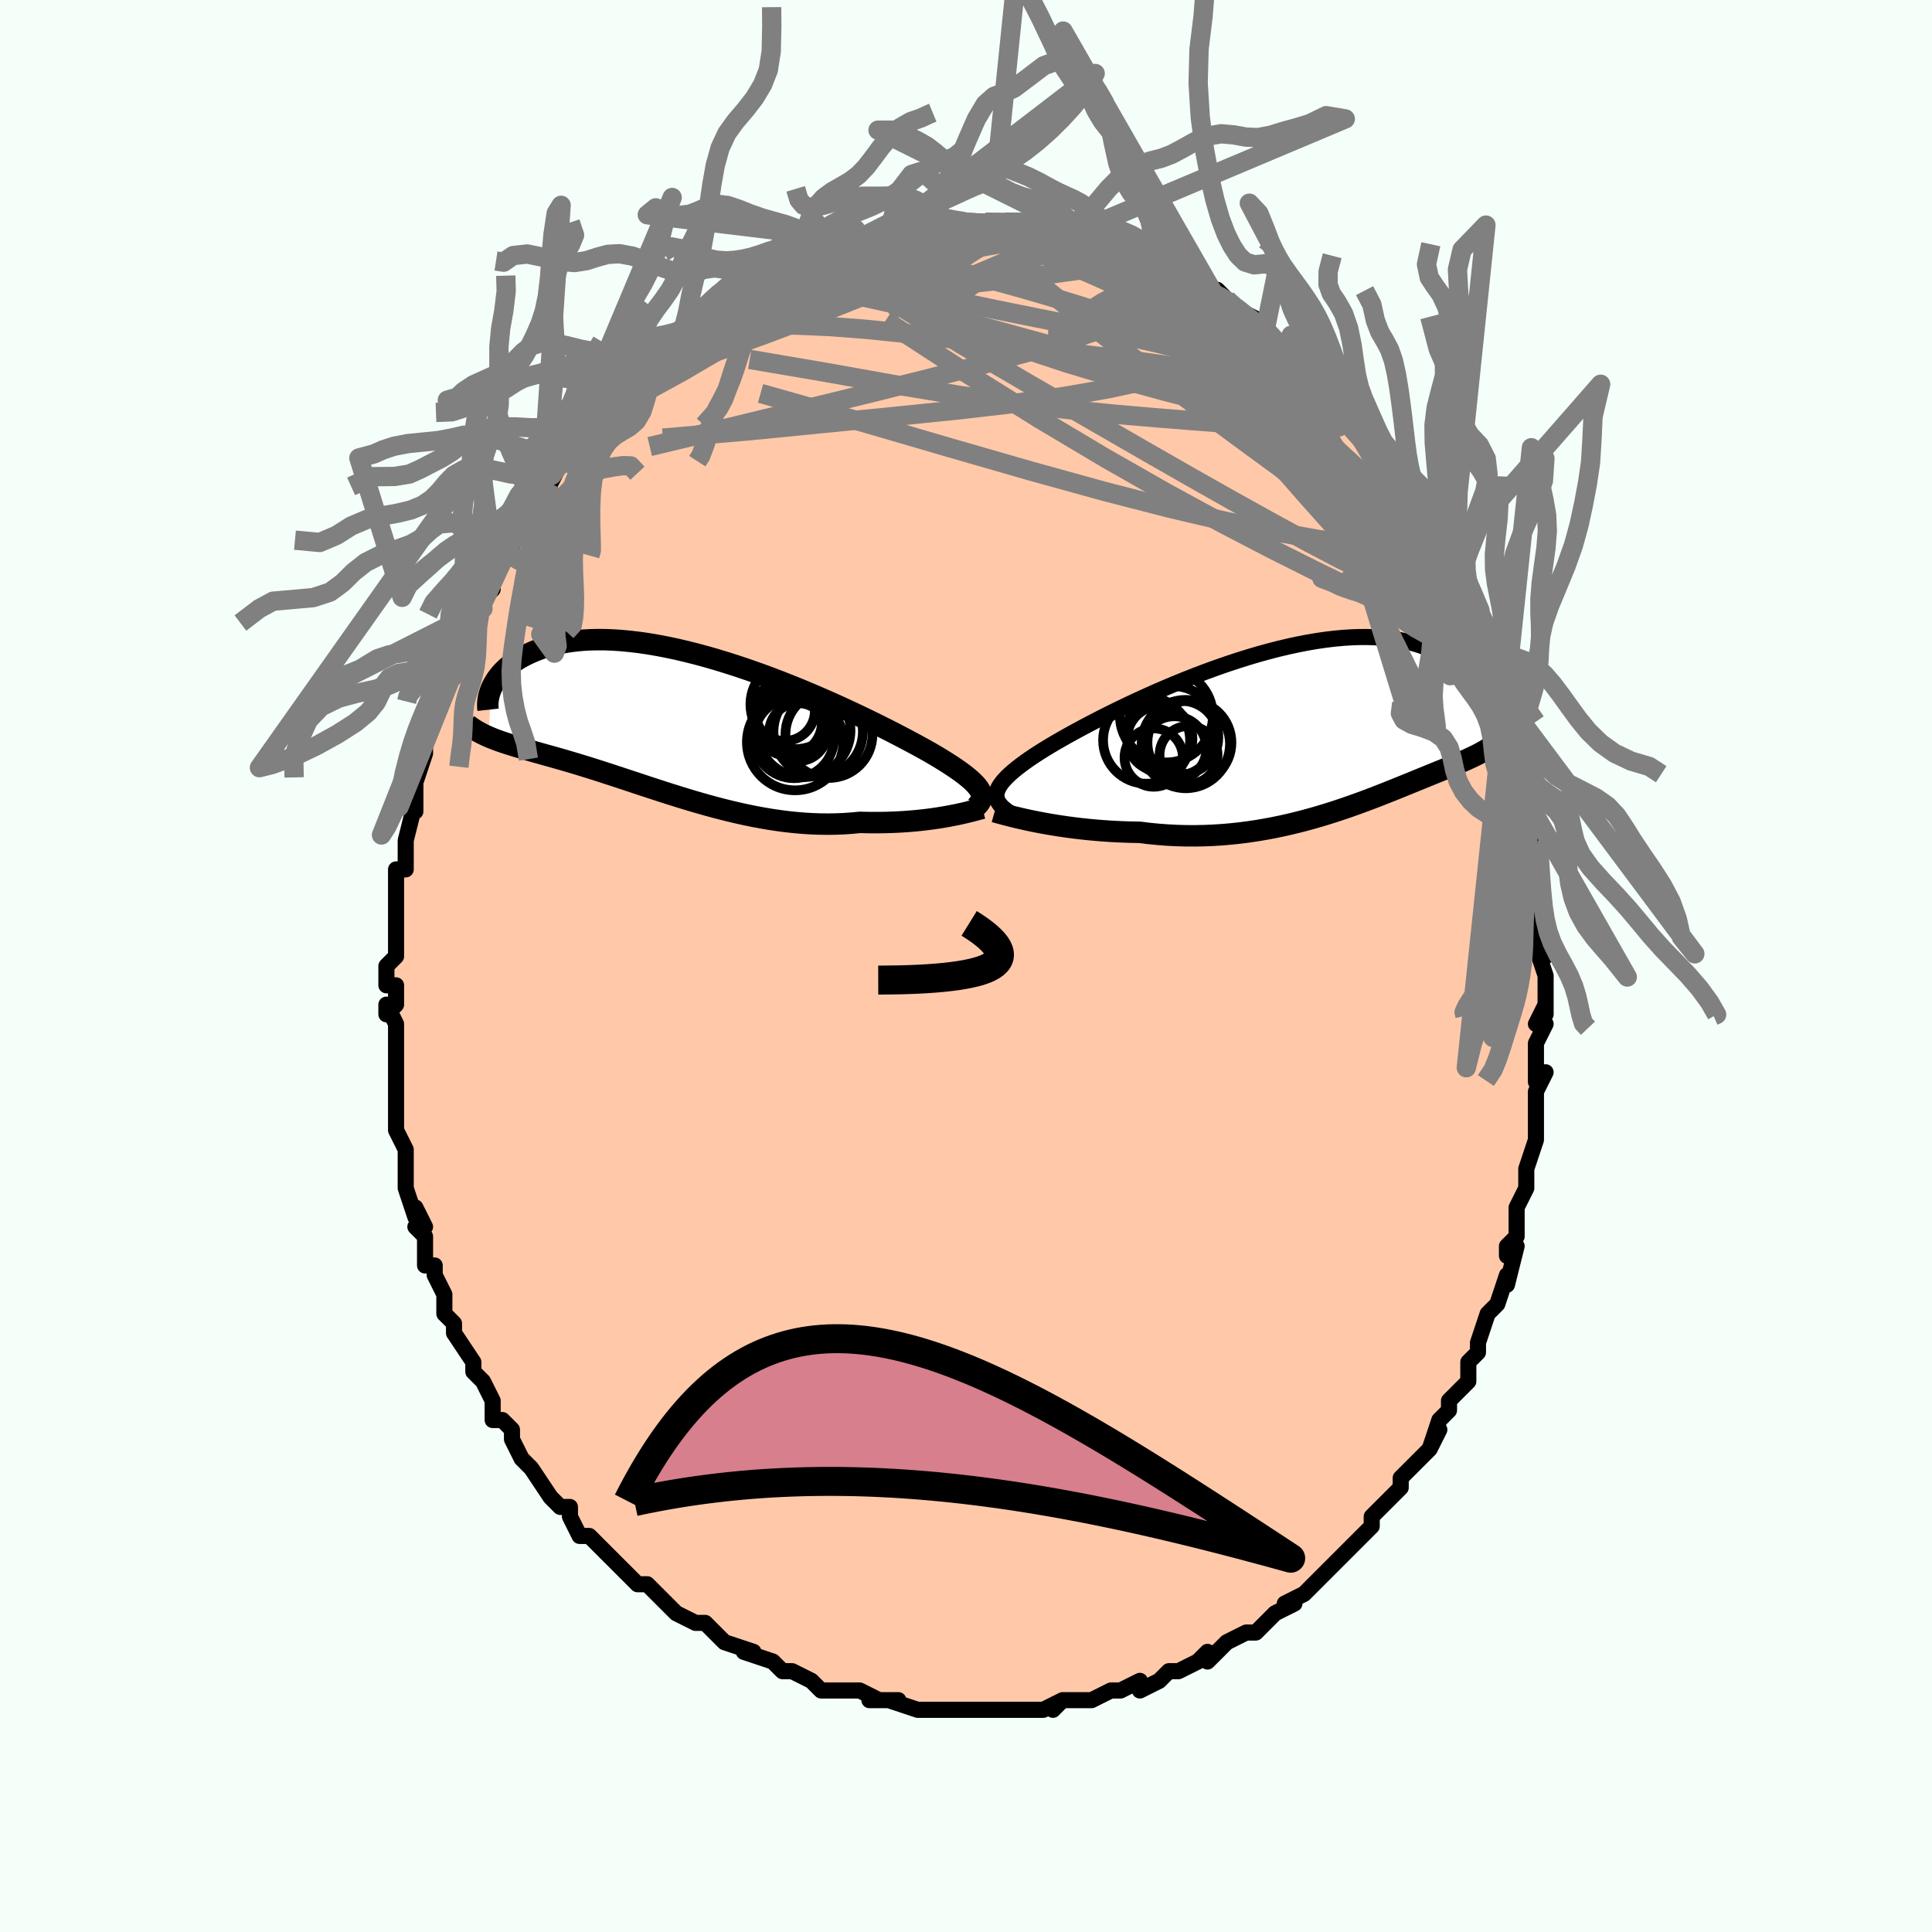 <svg viewBox="-100 -100 200 200" xmlns="http://www.w3.org/2000/svg" width="400" height="400" id="face-svg"><defs><clipPath id="leftEyeClipPath"><polyline points="30.527,6.821,30.399,6.619,30.239,6.409,30.046,6.19,29.82,5.961,29.561,5.723,29.269,5.476,28.945,5.218,28.587,4.951,28.198,4.673,27.777,4.386,27.324,4.09,26.841,3.784,26.328,3.469,25.785,3.146,25.213,2.814,24.712,2.535,24.16,2.231,23.556,1.905,22.904,1.557,22.203,1.189,21.456,0.804,20.666,0.402,19.834,-0.014,18.964,-0.441,18.057,-0.877,17.118,-1.321,16.149,-1.769,15.152,-2.219,14.132,-2.669,13.092,-3.117,12.034,-3.56,10.962,-3.996,9.88,-4.422,8.789,-4.838,7.694,-5.24,6.598,-5.626,5.504,-5.996,4.413,-6.348,3.331,-6.679,2.258,-6.989,1.198,-7.276,0.152,-7.54,-0.875,-7.78,-1.884,-7.994,-2.871,-8.182,-3.834,-8.345,-4.773,-8.481,-5.685,-8.59,-6.569,-8.674,-7.425,-8.731,-8.251,-8.763,-9.046,-8.769,-9.81,-8.752,-10.542,-8.711,-11.243,-8.648,-11.911,-8.563,-12.549,-8.459,-13.155,-8.337,-13.73,-8.197,-14.275,-8.043,-14.791,-7.875,-15.28,-7.696,-15.741,-7.508,-16.178,-7.312,-16.59,-7.112,-16.979,-6.905,-17.344,-6.689,-17.685,-6.465,-18.002,-6.234,-18.297,-5.998,-18.569,-5.756,-18.819,-5.51,-19.049,-5.262,-19.258,-5.011,-19.447,-4.759,-19.617,-4.507,-19.769,-4.255,-19.903,-4.005,-20.019,-3.757,-20.348,1.279,-20.092,1.388,-19.828,1.494,-19.556,1.599,-19.275,1.702,-18.985,1.804,-18.687,1.905,-18.38,2.005,-18.063,2.106,-17.737,2.207,-17.402,2.309,-17.057,2.412,-16.702,2.516,-16.337,2.623,-15.962,2.732,-15.577,2.843,-15.18,2.955,-14.771,3.069,-14.35,3.187,-13.916,3.308,-13.469,3.434,-13.008,3.564,-12.534,3.701,-12.046,3.843,-11.543,3.992,-11.026,4.147,-10.495,4.31,-9.949,4.479,-9.388,4.655,-8.813,4.839,-8.223,5.029,-7.617,5.226,-6.998,5.43,-6.363,5.639,-5.714,5.854,-5.05,6.074,-4.373,6.298,-3.681,6.526,-2.976,6.756,-2.258,6.989,-1.527,7.223,-0.783,7.456,-0.027,7.689,0.74,7.92,1.518,8.147,2.306,8.37,3.104,8.588,3.91,8.798,4.725,9,5.548,9.193,6.377,9.375,7.211,9.544,8.051,9.701,8.894,9.842,9.741,9.968,10.589,10.077,11.437,10.167,12.286,10.239,13.133,10.291,13.977,10.322,14.817,10.331,15.652,10.319,16.48,10.284,17.301,10.227,18.112,10.148,18.806,10.166,19.493,10.173,20.171,10.171,20.841,10.159,21.5,10.138,22.149,10.108,22.786,10.069,23.409,10.022,24.018,9.967,24.612,9.904,25.19,9.835,25.75,9.76,26.291,9.679,26.811,9.594,27.311,9.505"></polyline></clipPath><clipPath id="rightEyeClipPath"><polyline points="-31.652,6.545,-31.611,6.314,-31.532,6.077,-31.415,5.831,-31.26,5.577,-31.067,5.314,-30.837,5.043,-30.571,4.762,-30.268,4.473,-29.929,4.174,-29.555,3.866,-29.146,3.55,-28.704,3.224,-28.229,2.89,-27.721,2.548,-27.182,2.199,-26.71,1.903,-26.184,1.583,-25.605,1.24,-24.975,0.876,-24.295,0.492,-23.568,0.091,-22.797,-0.327,-21.982,-0.758,-21.128,-1.201,-20.237,-1.653,-19.312,-2.111,-18.356,-2.574,-17.372,-3.039,-16.364,-3.503,-15.334,-3.964,-14.287,-4.419,-13.225,-4.867,-12.151,-5.306,-11.07,-5.732,-9.983,-6.144,-8.894,-6.541,-7.807,-6.92,-6.724,-7.279,-5.647,-7.618,-4.58,-7.934,-3.525,-8.227,-2.485,-8.496,-1.461,-8.739,-0.456,-8.957,0.527,-9.147,1.488,-9.311,2.424,-9.447,3.335,-9.556,4.218,-9.638,5.073,-9.693,5.899,-9.722,6.695,-9.725,7.461,-9.702,8.195,-9.656,8.898,-9.587,9.571,-9.495,10.212,-9.384,10.823,-9.253,11.404,-9.105,11.956,-8.941,12.479,-8.764,12.976,-8.574,13.446,-8.376,13.892,-8.169,14.315,-7.958,14.715,-7.739,15.091,-7.512,15.445,-7.276,15.776,-7.033,16.085,-6.783,16.372,-6.529,16.639,-6.27,16.885,-6.008,17.112,-5.744,17.32,-5.478,17.51,-5.213,17.682,-4.947,17.837,-4.683,17.976,-4.421,19.169,1.859,18.987,1.971,18.799,2.081,18.604,2.191,18.403,2.3,18.195,2.409,17.979,2.518,17.756,2.627,17.526,2.737,17.287,2.848,17.041,2.96,16.787,3.075,16.524,3.191,16.252,3.31,15.971,3.431,15.682,3.555,15.382,3.681,15.071,3.809,14.75,3.941,14.416,4.077,14.071,4.218,13.712,4.363,13.341,4.514,12.956,4.671,12.556,4.834,12.142,5.003,11.712,5.179,11.267,5.361,10.806,5.549,10.329,5.743,9.834,5.943,9.322,6.149,8.793,6.36,8.246,6.576,7.681,6.796,7.098,7.02,6.497,7.246,5.876,7.475,5.237,7.704,4.58,7.934,3.904,8.164,3.209,8.391,2.496,8.616,1.764,8.837,1.014,9.053,0.246,9.263,-0.539,9.465,-1.341,9.659,-2.16,9.842,-2.995,10.014,-3.845,10.173,-4.71,10.319,-5.589,10.45,-6.481,10.564,-7.385,10.661,-8.301,10.739,-9.226,10.798,-10.161,10.837,-11.102,10.855,-12.05,10.851,-13.003,10.824,-13.959,10.775,-14.916,10.703,-15.873,10.609,-16.828,10.491,-17.612,10.478,-18.393,10.455,-19.168,10.422,-19.938,10.379,-20.7,10.327,-21.453,10.265,-22.196,10.195,-22.928,10.117,-23.646,10.031,-24.35,9.938,-25.037,9.838,-25.706,9.733,-26.355,9.623,-26.982,9.509,-27.586,9.393"></polyline></clipPath><filter id="fuzzy"><feTurbulence id="turbulence" baseFrequency="0.05" numOctaves="3" type="noise" result="noise"></feTurbulence><feDisplacementMap in="SourceGraphic" in2="noise" scale="2"></feDisplacementMap></filter><linearGradient id="rainbowGradient" x1="0%" y1="0%" x2="100%" y2="0%"><stop offset="0%" style="stop-color: rgb(44, 34, 43);  stop-opacity: 1"></stop><stop offset="50%" style="stop-color: rgb(255, 192, 203);  stop-opacity: 1"></stop><stop offset="100%" style="stop-color: rgb(148, 0, 211);  stop-opacity: 1"></stop></linearGradient></defs><title>That&#39;s an ugly face</title><desc>CREATED BY XUAN TANG, MORE INFO AT TXSTC55.GITHUB.IO</desc><rect x="-100" y="-100" width="100%" height="100%" opacity="1" fill="rgb(245, 255, 250)"></rect><polyline id="faceContour" points="60,1,60,2,60,2,60,5,60,4,59,6,60,6,59,8,59,12,60,11,59,13,59,14,59,14,59,18,59,18,59,18,58,21,58,21,58,22,58,23,58,23,57,25,57,28,56,29,56,30,57,29,56,33,56,32,55,35,55,35,54,36,54,36,53,39,53,40,52,41,52,41,52,43,51,44,50,45,50,45,50,46,49,47,48,50,49,48,48,50,47,51,47,51,45,53,45,54,44,55,43,56,42,57,42,58,42,58,41,59,40,60,39,61,40,60,37,63,37,63,37,63,36,64,35,65,33,66,34,66,32,67,32,67,32,67,30,69,29,69,29,69,27,70,27,70,25,72,25,71,25,71,24,72,22,73,21,73,20,74,20,74,18,75,18,74,16,75,15,75,15,75,13,76,12,76,13,76,10,76,9,77,10,76,8,77,8,77,6,77,5,77,5,77,3,77,2,77,1,77,0,77,-2,77,-1,77,-4,77,-4,77,-4,77,-5,77,-8,76,-7,76,-9,76,-10,76,-9,76,-11,75,-13,75,-13,75,-14,75,-15,75,-16,74,-18,73,-19,73,-19,73,-20,72,-23,71,-22,71,-25,70,-25,70,-26,69,-26,69,-27,68,-28,68,-28,68,-30,67,-31,66,-31,66,-31,66,-33,64,-34,64,-35,63,-35,63,-36,62,-37,61,-37,61,-38,60,-39,59,-40,59,-41,57,-41,56,-42,56,-42,56,-43,55,-43,55,-45,52,-45,52,-45,52,-46,51,-47,49,-47,48,-48,47,-49,47,-49,45,-50,43,-50,43,-51,42,-51,42,-51,41,-53,38,-53,38,-53,37,-54,36,-54,36,-54,34,-55,32,-55,31,-56,31,-56,29,-56,28,-57,27,-56,27,-57,25,-57,26,-58,23,-58,21,-58,22,-58,19,-58,19,-59,17,-59,16,-59,15,-59,14,-59,13,-59,11,-59,10,-59,10,-59,8,-59,6,-60,4,-60,5,-59,4,-59,2,-60,2,-60,0,-59,-1,-59,-3,-59,-2,-59,-5,-59,-8,-59,-6,-59,-9,-59,-10,-58,-10,-58,-13,-58,-13,-58,-13,-57,-17,-57,-16,-57,-16,-57,-18,-57,-19,-56,-22,-56,-24,-56,-24,-55,-26,-55,-27,-55,-26,-54,-28,-54,-29,-54,-29,-53,-30,-53,-31,-52,-33,-52,-34,-52,-35,-50,-37,-50,-38,-49,-39,-50,-39,-49,-41,-48,-42,-48,-43,-48,-42,-46,-45,-46,-45,-46,-46,-45,-47,-44,-48,-44,-48,-43,-50,-43,-50,-42,-52,-41,-52,-41,-54,-40,-55,-40,-55,-38,-57,-38,-57,-38,-57,-37,-58,-36,-59,-35,-60,-35,-60,-33,-62,-33,-62,-33,-62,-31,-64,-31,-64,-30,-65,-29,-66,-28,-66,-27,-67,-27,-67,-26,-68,-25,-69,-24,-69,-23,-70,-22,-70,-23,-70,-20,-72,-21,-71,-19,-72,-18,-73,-16,-73,-16,-73,-16,-73,-15,-74,-15,-74,-14,-74,-13,-75,-10,-75,-11,-75,-9,-76,-9,-76,-9,-76,-8,-76,-6,-77,-5,-76,-4,-77,-3,-77,-3,-77,-3,-77,-1,-77,0,-77,0,-77,2,-77,2,-77,3,-77,4,-77,4,-77,7,-77,8,-77,8,-77,10,-76,10,-76,11,-76,12,-76,13,-76,13,-76,13,-75,15,-75,15,-75,17,-74,18,-74,19,-74,18,-74,19,-73,20,-73,22,-72,23,-72,24,-71,24,-70,26,-69,26,-70,27,-69,28,-68,28,-68,30,-67,31,-66,30,-67,32,-65,33,-64,33,-64,34,-63,34,-63,34,-63,36,-61,37,-60,38,-59,38,-59,40,-57,39,-58,40,-57,40,-56,42,-53,43,-53,43,-53,43,-52,43,-52,44,-51,45,-49,46,-48,46,-48,48,-45,48,-44,49,-43,48,-44,49,-43,50,-41,50,-40,51,-39,51,-39,52,-36,52,-36,53,-34,53,-33,53,-32,54,-31,54,-31,55,-28,54,-30,55,-27,55,-26,56,-24,56,-24,57,-22,57,-20,57,-19,57,-17,57,-17,58,-16,58,-15,58,-15,59,-12,58,-13,59,-10,59,-9,59,-7,59,-5,59,-5,59,-2,60,-1,59,-2,60,1,60,2" fill="#ffc9a9" stroke="black" stroke-width="1.667" stroke-linejoin="round" filter="url(#fuzzy)"></polyline><g transform="translate(34.808 -24.331)"><polyline id="rightCountour" points="-31.652,6.545,-31.611,6.314,-31.532,6.077,-31.415,5.831,-31.26,5.577,-31.067,5.314,-30.837,5.043,-30.571,4.762,-30.268,4.473,-29.929,4.174,-29.555,3.866,-29.146,3.55,-28.704,3.224,-28.229,2.89,-27.721,2.548,-27.182,2.199,-26.71,1.903,-26.184,1.583,-25.605,1.24,-24.975,0.876,-24.295,0.492,-23.568,0.091,-22.797,-0.327,-21.982,-0.758,-21.128,-1.201,-20.237,-1.653,-19.312,-2.111,-18.356,-2.574,-17.372,-3.039,-16.364,-3.503,-15.334,-3.964,-14.287,-4.419,-13.225,-4.867,-12.151,-5.306,-11.07,-5.732,-9.983,-6.144,-8.894,-6.541,-7.807,-6.92,-6.724,-7.279,-5.647,-7.618,-4.58,-7.934,-3.525,-8.227,-2.485,-8.496,-1.461,-8.739,-0.456,-8.957,0.527,-9.147,1.488,-9.311,2.424,-9.447,3.335,-9.556,4.218,-9.638,5.073,-9.693,5.899,-9.722,6.695,-9.725,7.461,-9.702,8.195,-9.656,8.898,-9.587,9.571,-9.495,10.212,-9.384,10.823,-9.253,11.404,-9.105,11.956,-8.941,12.479,-8.764,12.976,-8.574,13.446,-8.376,13.892,-8.169,14.315,-7.958,14.715,-7.739,15.091,-7.512,15.445,-7.276,15.776,-7.033,16.085,-6.783,16.372,-6.529,16.639,-6.27,16.885,-6.008,17.112,-5.744,17.32,-5.478,17.51,-5.213,17.682,-4.947,17.837,-4.683,17.976,-4.421,19.169,1.859,18.987,1.971,18.799,2.081,18.604,2.191,18.403,2.3,18.195,2.409,17.979,2.518,17.756,2.627,17.526,2.737,17.287,2.848,17.041,2.96,16.787,3.075,16.524,3.191,16.252,3.31,15.971,3.431,15.682,3.555,15.382,3.681,15.071,3.809,14.75,3.941,14.416,4.077,14.071,4.218,13.712,4.363,13.341,4.514,12.956,4.671,12.556,4.834,12.142,5.003,11.712,5.179,11.267,5.361,10.806,5.549,10.329,5.743,9.834,5.943,9.322,6.149,8.793,6.36,8.246,6.576,7.681,6.796,7.098,7.02,6.497,7.246,5.876,7.475,5.237,7.704,4.58,7.934,3.904,8.164,3.209,8.391,2.496,8.616,1.764,8.837,1.014,9.053,0.246,9.263,-0.539,9.465,-1.341,9.659,-2.16,9.842,-2.995,10.014,-3.845,10.173,-4.71,10.319,-5.589,10.45,-6.481,10.564,-7.385,10.661,-8.301,10.739,-9.226,10.798,-10.161,10.837,-11.102,10.855,-12.05,10.851,-13.003,10.824,-13.959,10.775,-14.916,10.703,-15.873,10.609,-16.828,10.491,-17.612,10.478,-18.393,10.455,-19.168,10.422,-19.938,10.379,-20.7,10.327,-21.453,10.265,-22.196,10.195,-22.928,10.117,-23.646,10.031,-24.35,9.938,-25.037,9.838,-25.706,9.733,-26.355,9.623,-26.982,9.509,-27.586,9.393" fill="white" stroke="white" stroke-width="0" stroke-linejoin="round" filter="url(#fuzzy)"></polyline></g><g transform="translate(-29.097 -25.017)"><polyline id="leftCountour" points="30.527,6.821,30.399,6.619,30.239,6.409,30.046,6.19,29.82,5.961,29.561,5.723,29.269,5.476,28.945,5.218,28.587,4.951,28.198,4.673,27.777,4.386,27.324,4.09,26.841,3.784,26.328,3.469,25.785,3.146,25.213,2.814,24.712,2.535,24.16,2.231,23.556,1.905,22.904,1.557,22.203,1.189,21.456,0.804,20.666,0.402,19.834,-0.014,18.964,-0.441,18.057,-0.877,17.118,-1.321,16.149,-1.769,15.152,-2.219,14.132,-2.669,13.092,-3.117,12.034,-3.56,10.962,-3.996,9.88,-4.422,8.789,-4.838,7.694,-5.24,6.598,-5.626,5.504,-5.996,4.413,-6.348,3.331,-6.679,2.258,-6.989,1.198,-7.276,0.152,-7.54,-0.875,-7.78,-1.884,-7.994,-2.871,-8.182,-3.834,-8.345,-4.773,-8.481,-5.685,-8.59,-6.569,-8.674,-7.425,-8.731,-8.251,-8.763,-9.046,-8.769,-9.81,-8.752,-10.542,-8.711,-11.243,-8.648,-11.911,-8.563,-12.549,-8.459,-13.155,-8.337,-13.73,-8.197,-14.275,-8.043,-14.791,-7.875,-15.28,-7.696,-15.741,-7.508,-16.178,-7.312,-16.59,-7.112,-16.979,-6.905,-17.344,-6.689,-17.685,-6.465,-18.002,-6.234,-18.297,-5.998,-18.569,-5.756,-18.819,-5.51,-19.049,-5.262,-19.258,-5.011,-19.447,-4.759,-19.617,-4.507,-19.769,-4.255,-19.903,-4.005,-20.019,-3.757,-20.348,1.279,-20.092,1.388,-19.828,1.494,-19.556,1.599,-19.275,1.702,-18.985,1.804,-18.687,1.905,-18.38,2.005,-18.063,2.106,-17.737,2.207,-17.402,2.309,-17.057,2.412,-16.702,2.516,-16.337,2.623,-15.962,2.732,-15.577,2.843,-15.18,2.955,-14.771,3.069,-14.35,3.187,-13.916,3.308,-13.469,3.434,-13.008,3.564,-12.534,3.701,-12.046,3.843,-11.543,3.992,-11.026,4.147,-10.495,4.31,-9.949,4.479,-9.388,4.655,-8.813,4.839,-8.223,5.029,-7.617,5.226,-6.998,5.43,-6.363,5.639,-5.714,5.854,-5.05,6.074,-4.373,6.298,-3.681,6.526,-2.976,6.756,-2.258,6.989,-1.527,7.223,-0.783,7.456,-0.027,7.689,0.74,7.92,1.518,8.147,2.306,8.37,3.104,8.588,3.91,8.798,4.725,9,5.548,9.193,6.377,9.375,7.211,9.544,8.051,9.701,8.894,9.842,9.741,9.968,10.589,10.077,11.437,10.167,12.286,10.239,13.133,10.291,13.977,10.322,14.817,10.331,15.652,10.319,16.48,10.284,17.301,10.227,18.112,10.148,18.806,10.166,19.493,10.173,20.171,10.171,20.841,10.159,21.5,10.138,22.149,10.108,22.786,10.069,23.409,10.022,24.018,9.967,24.612,9.904,25.19,9.835,25.75,9.76,26.291,9.679,26.811,9.594,27.311,9.505" fill="white" stroke="white" stroke-width="0" stroke-linejoin="round" filter="url(#fuzzy)"></polyline></g><g transform="translate(34.808 -24.331)"><polyline id="rightUpper" points="-30.035,8.637,-30.354,8.428,-30.641,8.223,-30.894,8.019,-31.112,7.817,-31.294,7.614,-31.44,7.408,-31.549,7.2,-31.621,6.987,-31.656,6.769,-31.652,6.545,-31.611,6.314,-31.532,6.077,-31.415,5.831,-31.26,5.577,-31.067,5.314,-30.837,5.043,-30.571,4.762,-30.268,4.473,-29.929,4.174,-29.555,3.866,-29.146,3.55,-28.704,3.224,-28.229,2.89,-27.721,2.548,-27.182,2.199,-26.71,1.903,-26.184,1.583,-25.605,1.24,-24.975,0.876,-24.295,0.492,-23.568,0.091,-22.797,-0.327,-21.982,-0.758,-21.128,-1.201,-20.237,-1.653,-19.312,-2.111,-18.356,-2.574,-17.372,-3.039,-16.364,-3.503,-15.334,-3.964,-14.287,-4.419,-13.225,-4.867,-12.151,-5.306,-11.07,-5.732,-9.983,-6.144,-8.894,-6.541,-7.807,-6.92,-6.724,-7.279,-5.647,-7.618,-4.58,-7.934,-3.525,-8.227,-2.485,-8.496,-1.461,-8.739,-0.456,-8.957,0.527,-9.147,1.488,-9.311,2.424,-9.447,3.335,-9.556,4.218,-9.638,5.073,-9.693,5.899,-9.722,6.695,-9.725,7.461,-9.702,8.195,-9.656,8.898,-9.587,9.571,-9.495,10.212,-9.384,10.823,-9.253,11.404,-9.105,11.956,-8.941,12.479,-8.764,12.976,-8.574,13.446,-8.376,13.892,-8.169,14.315,-7.958,14.715,-7.739,15.091,-7.512,15.445,-7.276,15.776,-7.033,16.085,-6.783,16.372,-6.529,16.639,-6.27,16.885,-6.008,17.112,-5.744,17.32,-5.478,17.51,-5.213,17.682,-4.947,17.837,-4.683,17.976,-4.421,18.099,-4.161,18.207,-3.905,18.301,-3.653,18.381,-3.405,18.448,-3.163,18.502,-2.925,18.544,-2.694,18.574,-2.468,18.593,-2.248,18.601,-2.034" fill="none" stroke="black" stroke-width="1.667" stroke-linejoin="round" filter="url(#fuzzy)"></polyline><polyline id="rightLower" points="-31.845,8.361,-31.6,8.43,-31.308,8.511,-30.972,8.603,-30.594,8.703,-30.176,8.81,-29.723,8.922,-29.234,9.038,-28.714,9.156,-28.164,9.275,-27.586,9.393,-26.982,9.509,-26.355,9.623,-25.706,9.733,-25.037,9.838,-24.35,9.938,-23.646,10.031,-22.928,10.117,-22.196,10.195,-21.453,10.265,-20.7,10.327,-19.938,10.379,-19.168,10.422,-18.393,10.455,-17.612,10.478,-16.828,10.491,-15.873,10.609,-14.916,10.703,-13.959,10.775,-13.003,10.824,-12.05,10.851,-11.102,10.855,-10.161,10.837,-9.226,10.798,-8.301,10.739,-7.385,10.661,-6.481,10.564,-5.589,10.45,-4.71,10.319,-3.845,10.173,-2.995,10.014,-2.16,9.842,-1.341,9.659,-0.539,9.465,0.246,9.263,1.014,9.053,1.764,8.837,2.496,8.616,3.209,8.391,3.904,8.164,4.58,7.934,5.237,7.704,5.876,7.475,6.497,7.246,7.098,7.02,7.681,6.796,8.246,6.576,8.793,6.36,9.322,6.149,9.834,5.943,10.329,5.743,10.806,5.549,11.267,5.361,11.712,5.179,12.142,5.003,12.556,4.834,12.956,4.671,13.341,4.514,13.712,4.363,14.071,4.218,14.416,4.077,14.75,3.941,15.071,3.809,15.382,3.681,15.682,3.555,15.971,3.431,16.252,3.31,16.524,3.191,16.787,3.075,17.041,2.96,17.287,2.848,17.526,2.737,17.756,2.627,17.979,2.518,18.195,2.409,18.403,2.3,18.604,2.191,18.799,2.081,18.987,1.971,19.169,1.859,19.344,1.746,19.514,1.631,19.677,1.514,19.835,1.395,19.987,1.274,20.134,1.151,20.276,1.025,20.413,0.897,20.544,0.766,20.671,0.632" fill="none" stroke="black" stroke-width="2.222" stroke-linejoin="round" filter="url(#fuzzy)"></polyline><!--[--><circle r="3.022" cx="-15.377" cy="2.756" stroke="black" fill="none" stroke-width="1" filter="url(#fuzzy)" clip-path="url(#rightEyeClipPath)"></circle><circle r="4.501" cx="-16.116" cy="0.961" stroke="black" fill="none" stroke-width="1" filter="url(#fuzzy)" clip-path="url(#rightEyeClipPath)"></circle><circle r="3.801" cx="-12.489" cy="0.685" stroke="black" fill="none" stroke-width="1" filter="url(#fuzzy)" clip-path="url(#rightEyeClipPath)"></circle><circle r="3.382" cx="-14.748" cy="0.802" stroke="black" fill="none" stroke-width="1" filter="url(#fuzzy)" clip-path="url(#rightEyeClipPath)"></circle><circle r="4.575" cx="-12.06" cy="1.357" stroke="black" fill="none" stroke-width="1" filter="url(#fuzzy)" clip-path="url(#rightEyeClipPath)"></circle><circle r="4.812" cx="-14.062" cy="-1.558" stroke="black" fill="none" stroke-width="1" filter="url(#fuzzy)" clip-path="url(#rightEyeClipPath)"></circle><circle r="3.329" cx="-13.247" cy="1.809" stroke="black" fill="none" stroke-width="1" filter="url(#fuzzy)" clip-path="url(#rightEyeClipPath)"></circle><circle r="3.005" cx="-11.769" cy="2.488" stroke="black" fill="none" stroke-width="1" filter="url(#fuzzy)" clip-path="url(#rightEyeClipPath)"></circle><circle r="4.347" cx="-11.676" cy="1.205" stroke="black" fill="none" stroke-width="1" filter="url(#fuzzy)" clip-path="url(#rightEyeClipPath)"></circle><circle r="4.698" cx="-13.415" cy="0.051" stroke="black" fill="none" stroke-width="1" filter="url(#fuzzy)" clip-path="url(#rightEyeClipPath)"></circle><!--]--></g><g transform="translate(-29.097 -25.017)"><polyline id="leftUpper" points="30.129,8.547,30.293,8.382,30.432,8.22,30.545,8.057,30.631,7.893,30.689,7.727,30.718,7.557,30.717,7.382,30.685,7.202,30.622,7.015,30.527,6.821,30.399,6.619,30.239,6.409,30.046,6.19,29.82,5.961,29.561,5.723,29.269,5.476,28.945,5.218,28.587,4.951,28.198,4.673,27.777,4.386,27.324,4.09,26.841,3.784,26.328,3.469,25.785,3.146,25.213,2.814,24.712,2.535,24.16,2.231,23.556,1.905,22.904,1.557,22.203,1.189,21.456,0.804,20.666,0.402,19.834,-0.014,18.964,-0.441,18.057,-0.877,17.118,-1.321,16.149,-1.769,15.152,-2.219,14.132,-2.669,13.092,-3.117,12.034,-3.56,10.962,-3.996,9.88,-4.422,8.789,-4.838,7.694,-5.24,6.598,-5.626,5.504,-5.996,4.413,-6.348,3.331,-6.679,2.258,-6.989,1.198,-7.276,0.152,-7.54,-0.875,-7.78,-1.884,-7.994,-2.871,-8.182,-3.834,-8.345,-4.773,-8.481,-5.685,-8.59,-6.569,-8.674,-7.425,-8.731,-8.251,-8.763,-9.046,-8.769,-9.81,-8.752,-10.542,-8.711,-11.243,-8.648,-11.911,-8.563,-12.549,-8.459,-13.155,-8.337,-13.73,-8.197,-14.275,-8.043,-14.791,-7.875,-15.28,-7.696,-15.741,-7.508,-16.178,-7.312,-16.59,-7.112,-16.979,-6.905,-17.344,-6.689,-17.685,-6.465,-18.002,-6.234,-18.297,-5.998,-18.569,-5.756,-18.819,-5.51,-19.049,-5.262,-19.258,-5.011,-19.447,-4.759,-19.617,-4.507,-19.769,-4.255,-19.903,-4.005,-20.019,-3.757,-20.12,-3.511,-20.204,-3.269,-20.273,-3.031,-20.327,-2.797,-20.368,-2.569,-20.395,-2.345,-20.409,-2.128,-20.41,-1.916,-20.4,-1.709,-20.378,-1.509" fill="none" stroke="black" stroke-width="2.222" stroke-linejoin="round" filter="url(#fuzzy)"></polyline><polyline id="leftLower" points="30.794,8.69,30.593,8.744,30.354,8.808,30.08,8.882,29.773,8.962,29.433,9.048,29.063,9.137,28.665,9.229,28.239,9.322,27.787,9.414,27.311,9.505,26.811,9.594,26.291,9.679,25.75,9.76,25.19,9.835,24.612,9.904,24.018,9.967,23.409,10.022,22.786,10.069,22.149,10.108,21.5,10.138,20.841,10.159,20.171,10.171,19.493,10.173,18.806,10.166,18.112,10.148,17.301,10.227,16.48,10.284,15.652,10.319,14.817,10.331,13.977,10.322,13.133,10.291,12.286,10.239,11.437,10.167,10.589,10.077,9.741,9.968,8.894,9.842,8.051,9.701,7.211,9.544,6.377,9.375,5.548,9.193,4.725,9,3.91,8.798,3.104,8.588,2.306,8.37,1.518,8.147,0.74,7.92,-0.027,7.689,-0.783,7.456,-1.527,7.223,-2.258,6.989,-2.976,6.756,-3.681,6.526,-4.373,6.298,-5.05,6.074,-5.714,5.854,-6.363,5.639,-6.998,5.43,-7.617,5.226,-8.223,5.029,-8.813,4.839,-9.388,4.655,-9.949,4.479,-10.495,4.31,-11.026,4.147,-11.543,3.992,-12.046,3.843,-12.534,3.701,-13.008,3.564,-13.469,3.434,-13.916,3.308,-14.35,3.187,-14.771,3.069,-15.18,2.955,-15.577,2.843,-15.962,2.732,-16.337,2.623,-16.702,2.516,-17.057,2.412,-17.402,2.309,-17.737,2.207,-18.063,2.106,-18.38,2.005,-18.687,1.905,-18.985,1.804,-19.275,1.702,-19.556,1.599,-19.828,1.494,-20.092,1.388,-20.348,1.279,-20.595,1.169,-20.835,1.055,-21.067,0.939,-21.292,0.819,-21.509,0.696,-21.719,0.57,-21.922,0.44,-22.119,0.307,-22.308,0.17,-22.492,0.029" fill="none" stroke="black" stroke-width="2.222" stroke-linejoin="round" filter="url(#fuzzy)"></polyline><!--[--><circle r="4.63" cx="11.407" cy="-2.066" stroke="black" fill="none" stroke-width="1" filter="url(#fuzzy)" clip-path="url(#leftEyeClipPath)"></circle><circle r="3.319" cx="10.854" cy="-0.188" stroke="black" fill="none" stroke-width="1" filter="url(#fuzzy)" clip-path="url(#leftEyeClipPath)"></circle><circle r="4.505" cx="14.91" cy="1.047" stroke="black" fill="none" stroke-width="1" filter="url(#fuzzy)" clip-path="url(#leftEyeClipPath)"></circle><circle r="3.12" cx="10.33" cy="-1.402" stroke="black" fill="none" stroke-width="1" filter="url(#fuzzy)" clip-path="url(#leftEyeClipPath)"></circle><circle r="4.154" cx="11.288" cy="1.424" stroke="black" fill="none" stroke-width="1" filter="url(#fuzzy)" clip-path="url(#leftEyeClipPath)"></circle><circle r="4.843" cx="12.297" cy="0.622" stroke="black" fill="none" stroke-width="1" filter="url(#fuzzy)" clip-path="url(#leftEyeClipPath)"></circle><circle r="3.001" cx="11.725" cy="0.81" stroke="black" fill="none" stroke-width="1" filter="url(#fuzzy)" clip-path="url(#leftEyeClipPath)"></circle><circle r="4.627" cx="13.793" cy="0.755" stroke="black" fill="none" stroke-width="1" filter="url(#fuzzy)" clip-path="url(#leftEyeClipPath)"></circle><circle r="4.987" cx="11.403" cy="1.843" stroke="black" fill="none" stroke-width="1" filter="url(#fuzzy)" clip-path="url(#leftEyeClipPath)"></circle><circle r="3.953" cx="10.942" cy="-0.638" stroke="black" fill="none" stroke-width="1" filter="url(#fuzzy)" clip-path="url(#leftEyeClipPath)"></circle><!--]--></g><g id="hairs"><!--[--><polyline points="-3,-77,-1.437,-76.993,-0.295,-76.974,0.733,-76.947,1.746,-76.912,2.765,-76.874,3.801,-76.834,4.865,-76.791,5.945,-76.74,7.003,-76.672,7.983,-76.581,8.831,-76.472,9.507,-76.36,9.987,-76.269,10.256,-76.219,10.295,-76.219,10.081,-76.257,9.593,-76.313,8.821,-76.37,7.786,-76.426,6.537,-76.497,5.12,-76.604,3.559,-76.766" fill="none" stroke="rgb(128, 128, 128)" stroke-width="2" stroke-linejoin="round" filter="url(#fuzzy)"></polyline><polyline points="48,-45,48.133,-44.241,48.179,-43.902,48.116,-43.698,47.98,-43.464,47.737,-43.233,47.333,-43.095,46.724,-43.113,45.882,-43.317,44.781,-43.73,43.399,-44.384,41.714,-45.316,39.706,-46.563,37.356,-48.145,34.64,-50.062,31.544,-52.302,28.066,-54.851,24.225,-57.697,20.052,-60.838,15.556,-64.293,10.695,-68.108,5.417,-72.345" fill="none" stroke="rgb(128, 128, 128)" stroke-width="2" stroke-linejoin="round" filter="url(#fuzzy)"></polyline><polyline points="-3,-77,-1.322,-76.891,0.189,-76.582,1.811,-76.097,3.634,-75.455,5.669,-74.673,7.926,-73.759,10.416,-72.714,13.126,-71.542,15.992,-70.26,18.911,-68.902,21.791,-67.519,24.598,-66.149,27.357,-64.79,30.111,-63.403,32.837,-61.97,35.422,-60.557" fill="none" stroke="rgb(128, 128, 128)" stroke-width="2" stroke-linejoin="round" filter="url(#fuzzy)"></polyline><polyline points="-22,-70,-21.875,-70.456,-20.947,-71.078,-19.832,-71.634,-18.627,-72.153,-17.432,-72.632,-16.35,-73.053,-15.432,-73.418,-14.667,-73.743,-14.011,-74.035,-13.433,-74.289,-12.944,-74.49,-12.595,-74.622,-12.455,-74.672,-12.577,-74.629,-12.966,-74.48,-13.578,-74.21,-14.348,-73.817,-15.185,-73.365" fill="none" stroke="rgb(128, 128, 128)" stroke-width="2" stroke-linejoin="round" filter="url(#fuzzy)"></polyline><polyline points="4,-77,4.811,-76.998,6.092,-76.964,7.195,-76.856,8.058,-76.682,8.726,-76.492,9.222,-76.33,9.546,-76.211,9.683,-76.121,9.627,-76.035,9.382,-75.936,8.955,-75.817,8.337,-75.687,7.49,-75.56,6.351,-75.449,4.859,-75.366,2.993,-75.31,0.791,-75.273,-1.675,-75.23,-4.367,-75.148,-7.285,-75.009" fill="none" stroke="rgb(128, 128, 128)" stroke-width="2" stroke-linejoin="round" filter="url(#fuzzy)"></polyline><polyline points="-13,-75,-11.233,-75.069,-10.351,-75.304,-9.698,-75.583,-9.122,-75.815,-8.552,-75.981,-7.98,-76.087,-7.476,-76.138,-7.159,-76.128,-7.13,-76.047,-7.431,-75.884,-8.043,-75.629,-8.91,-75.277,-10.01,-74.843,-11.399,-74.351,-13.247,-73.806,-15.774,-73.123" fill="none" stroke="rgb(128, 128, 128)" stroke-width="2" stroke-linejoin="round" filter="url(#fuzzy)"></polyline><polyline points="-22,-70,-21.924,-70.439,-21.158,-71.001,-20.31,-71.451,-19.47,-71.814,-18.727,-72.08,-18.175,-72.231,-17.866,-72.268,-17.792,-72.199,-17.911,-72.027,-18.181,-71.744,-18.585,-71.333,-19.147,-70.777,-19.922,-70.061,-20.98,-69.168,-22.38,-68.076,-24.152,-66.76,-26.293,-65.198,-28.784,-63.382,-31.61,-61.324,-34.745,-59.098" fill="none" stroke="rgb(128, 128, 128)" stroke-width="2" stroke-linejoin="round" filter="url(#fuzzy)"></polyline><polyline points="51,-39,51.543,-37.163,51.575,-36.36,51.205,-36.105,50.447,-36.348,49.297,-37.113,47.723,-38.413,45.673,-40.252,43.108,-42.634,40.026,-45.563,36.458,-49.044,32.422,-53.104,27.88,-57.791,22.71,-63.156,16.772,-69.216" fill="none" stroke="rgb(128, 128, 128)" stroke-width="2" stroke-linejoin="round" filter="url(#fuzzy)"></polyline><polyline points="52,-36,52.208,-35.479,52.447,-34.624,52.555,-33.9,52.539,-33.414,52.392,-33.165,52.09,-33.128,51.614,-33.281,50.962,-33.614,50.134,-34.135,49.122,-34.866,47.905,-35.841,46.456,-37.092,44.758,-38.65,42.803,-40.543,40.592,-42.806,38.119,-45.471,35.361,-48.561,32.282,-52.085,28.858,-56.035,25.104,-60.396,21.096,-65.177,16.989,-70.424" fill="none" stroke="rgb(128, 128, 128)" stroke-width="2" stroke-linejoin="round" filter="url(#fuzzy)"></polyline><polyline points="52,-36,52.046,-35.58,51.797,-34.992,51.077,-34.696,49.885,-34.804,48.218,-35.316,46.04,-36.208,43.311,-37.453,39.999,-39.032,36.091,-40.94,31.581,-43.201,26.472,-45.86,20.769,-48.967,14.473,-52.555,7.572,-56.665,0.023,-61.377,-8.326,-66.803" fill="none" stroke="rgb(128, 128, 128)" stroke-width="2" stroke-linejoin="round" filter="url(#fuzzy)"></polyline><polyline points="43,-52,43.306,-51.632,43.913,-50.801,44.544,-49.878,45.081,-49.028,45.469,-48.315,45.66,-47.804,45.62,-47.557,45.338,-47.601,44.828,-47.914,44.111,-48.454,43.195,-49.196,42.066,-50.15,40.694,-51.357,39.044,-52.864,37.073,-54.713,34.738,-56.929,31.998,-59.532,28.853,-62.542,25.407,-65.983,21.94,-69.856" fill="none" stroke="rgb(128, 128, 128)" stroke-width="2" stroke-linejoin="round" filter="url(#fuzzy)"></polyline><polyline points="-33,-62,-32.408,-62.545,-31.341,-63.471,-30.137,-64.423,-28.836,-65.354,-27.469,-66.261,-26.081,-67.144,-24.7,-68.011,-23.334,-68.866,-21.988,-69.697,-20.69,-70.479,-19.5,-71.181,-18.494,-71.782,-17.721,-72.275,-17.167,-72.665,-16.765,-72.947,-16.451,-73.089,-16.222,-73.056" fill="none" stroke="rgb(128, 128, 128)" stroke-width="2" stroke-linejoin="round" filter="url(#fuzzy)"></polyline><polyline points="17,-74,17.809,-73.989,18.276,-73.889,18.671,-73.662,19.182,-73.343,19.8,-72.977,20.415,-72.597,20.904,-72.231,21.185,-71.905,21.218,-71.649,20.99,-71.483,20.504,-71.409,19.767,-71.42,18.78,-71.507,17.53,-71.67,15.991,-71.92,14.128,-72.267,11.912,-72.721,9.342,-73.284,6.45,-73.971,3.299,-74.808,-0.093,-75.82" fill="none" stroke="rgb(128, 128, 128)" stroke-width="2" stroke-linejoin="round" filter="url(#fuzzy)"></polyline><polyline points="-1,-77,-0.274,-76.993,0.356,-76.967,0.933,-76.921,1.4,-76.849,1.748,-76.745,1.983,-76.594,2.087,-76.38,2.011,-76.088,1.693,-75.707,1.076,-75.236,0.12,-74.686,-1.197,-74.068,-2.887,-73.386,-4.958,-72.628,-7.414,-71.774,-10.251,-70.81,-13.471,-69.739,-17.097,-68.568,-21.186,-67.279,-25.804,-65.79" fill="none" stroke="rgb(128, 128, 128)" stroke-width="2" stroke-linejoin="round" filter="url(#fuzzy)"></polyline><polyline points="2,-77,2.346,-76.997,3.081,-76.988,4.032,-76.973,5.126,-76.939,6.261,-76.87,7.332,-76.756,8.276,-76.61,9.066,-76.46,9.692,-76.33,10.146,-76.231,10.421,-76.158,10.513,-76.094,10.43,-76.026,10.189,-75.952,9.8,-75.88,9.252,-75.827,8.506,-75.808,7.505,-75.835,6.2,-75.91,4.582,-76.03,2.714,-76.188,0.71,-76.388,-1.404,-76.649" fill="none" stroke="rgb(128, 128, 128)" stroke-width="2" stroke-linejoin="round" filter="url(#fuzzy)"></polyline><polyline points="49,-43,49.585,-41.575,49.769,-40.826,49.678,-40.515,49.301,-40.519,48.599,-40.848,47.527,-41.586,46.034,-42.826,44.076,-44.633,41.625,-47.045,38.685,-50.077,35.292,-53.725,31.492,-57.977,27.287,-62.8,22.546,-68.134" fill="none" stroke="rgb(128, 128, 128)" stroke-width="2" stroke-linejoin="round" filter="url(#fuzzy)"></polyline><polyline points="22,-72,22.914,-71.662,23.74,-70.997,24.548,-70.343,25.34,-69.803,26.094,-69.346,26.794,-68.921,27.429,-68.512,27.981,-68.13,28.42,-67.798,28.717,-67.532,28.849,-67.344,28.802,-67.242,28.572,-67.239,28.161,-67.347,27.569,-67.57,26.791,-67.905,25.81,-68.346,24.595,-68.902,23.117,-69.6,21.366,-70.486,19.369,-71.597,17.183,-72.941,14.812,-74.459" fill="none" stroke="rgb(128, 128, 128)" stroke-width="2" stroke-linejoin="round" filter="url(#fuzzy)"></polyline><polyline points="18,-74,18.995,-73.317,20.09,-72.834,21.107,-72.375,21.903,-71.913,22.437,-71.481,22.71,-71.135,22.725,-70.91,22.472,-70.805,21.936,-70.798,21.107,-70.871,19.978,-71.025,18.532,-71.277,16.738,-71.644,14.558,-72.137,11.961,-72.76,8.904,-73.529,5.326,-74.479,1.22,-75.638" fill="none" stroke="rgb(128, 128, 128)" stroke-width="2" stroke-linejoin="round" filter="url(#fuzzy)"></polyline><polyline points="7,-77,7.866,-76.847,8.918,-76.376,10.193,-75.733,11.619,-75.029,13.154,-74.285,14.769,-73.474,16.453,-72.562,18.208,-71.539,20.039,-70.428,21.938,-69.28,23.875,-68.147,25.803,-67.061,27.677,-66.02,29.455,-64.999,31.111,-63.984,32.635,-62.998,34.02,-62.107,35.206,-61.399" fill="none" stroke="rgb(128, 128, 128)" stroke-width="2" stroke-linejoin="round" filter="url(#fuzzy)"></polyline><polyline points="-9,-76,-8.545,-76.051,-7.447,-76.197,-6.102,-76.347,-4.757,-76.474,-3.513,-76.581,-2.373,-76.663,-1.292,-76.718,-0.224,-76.748,0.848,-76.757,1.903,-76.754,2.9,-76.747,3.797,-76.744,4.561,-76.756,5.167,-76.788,5.591,-76.839,5.802,-76.894,5.761,-76.938,5.434,-76.955,4.822,-76.946,3.972,-76.927,2.958,-76.933" fill="none" stroke="rgb(128, 128, 128)" stroke-width="2" stroke-linejoin="round" filter="url(#fuzzy)"></polyline><polyline points="22,-72,22.699,-71.655,22.897,-70.933,22.652,-70.15,21.956,-69.409,20.766,-68.668,19.047,-67.853,16.78,-66.924,13.943,-65.883,10.505,-64.752,6.434,-63.545,1.698,-62.254,-3.732,-60.852,-9.881,-59.314,-16.767,-57.627,-24.386,-55.775,-32.741,-53.774" fill="none" stroke="rgb(128, 128, 128)" stroke-width="2" stroke-linejoin="round" filter="url(#fuzzy)"></polyline><polyline points="30,-67,30.484,-66.501,30.832,-66.108,31.242,-65.613,31.543,-65.17,31.617,-64.884,31.448,-64.766,31.072,-64.778,30.522,-64.885,29.789,-65.084,28.813,-65.412,27.509,-65.928,25.799,-66.691,23.636,-67.743,21.001,-69.099,17.887,-70.737,14.252,-72.593,9.867,-74.63" fill="none" stroke="rgb(128, 128, 128)" stroke-width="2" stroke-linejoin="round" filter="url(#fuzzy)"></polyline><polyline points="4,-77,4.809,-76.995,6.132,-76.958,7.292,-76.855,8.196,-76.691,8.863,-76.513,9.303,-76.371,9.507,-76.286,9.458,-76.249,9.13,-76.232,8.504,-76.218,7.568,-76.209,6.306,-76.227,4.665,-76.298,2.548,-76.439,-0.112,-76.666" fill="none" stroke="rgb(128, 128, 128)" stroke-width="2" stroke-linejoin="round" filter="url(#fuzzy)"></polyline><polyline points="-20,-72,-20.094,-71.654,-19.401,-71.867,-18.666,-72.076,-18.218,-72.093,-18.16,-71.903,-18.469,-71.531,-19.084,-70.978,-19.954,-70.222,-21.068,-69.238,-22.457,-68.01,-24.199,-66.526,-26.395,-64.764,-29.151,-62.675,-32.525,-60.195,-36.483,-57.313" fill="none" stroke="rgb(128, 128, 128)" stroke-width="2" stroke-linejoin="round" filter="url(#fuzzy)"></polyline><polyline points="-19,-72,-17.89,-72.62,-16.985,-72.875,-16.412,-73.035,-16.031,-73.189,-15.714,-73.336,-15.397,-73.446,-15.083,-73.496,-14.83,-73.466,-14.722,-73.339,-14.835,-73.092,-15.211,-72.707,-15.851,-72.166,-16.732,-71.459,-17.835,-70.585,-19.169,-69.54,-20.779,-68.315,-22.735,-66.895,-25.096,-65.26,-27.886,-63.395,-31.069,-61.304,-34.525,-59.077" fill="none" stroke="rgb(128, 128, 128)" stroke-width="2" stroke-linejoin="round" filter="url(#fuzzy)"></polyline><polyline points="48,-44,48.424,-43.569,48.566,-43.314,48.752,-42.85,48.926,-42.291,49.005,-41.787,48.944,-41.414,48.716,-41.199,48.304,-41.165,47.687,-41.348,46.845,-41.788,45.765,-42.518,44.442,-43.558,42.879,-44.91,41.083,-46.564,39.054,-48.505,36.776,-50.721,34.217,-53.215,31.339,-56.012,28.12,-59.16,24.575,-62.71,20.771,-66.699,16.85,-71.158" fill="none" stroke="rgb(128, 128, 128)" stroke-width="2" stroke-linejoin="round" filter="url(#fuzzy)"></polyline><polyline points="48,-44,48.184,-43.639,47.591,-43.6,46.55,-43.468,44.997,-43.338,42.826,-43.37,39.967,-43.643,36.386,-44.168,32.062,-44.948,26.972,-46.007,21.084,-47.388,14.361,-49.122,6.776,-51.218,-1.674,-53.653,-10.991,-56.375,-21.269,-59.274" fill="none" stroke="rgb(128, 128, 128)" stroke-width="2" stroke-linejoin="round" filter="url(#fuzzy)"></polyline><polyline points="-25,-69,-23.927,-69.249,-22.701,-69.653,-21.332,-70.088,-19.749,-70.564,-17.916,-71.07,-15.841,-71.582,-13.566,-72.079,-11.164,-72.54,-8.727,-72.956,-6.339,-73.334,-4.04,-73.696,-1.814,-74.069,0.397,-74.463,2.659,-74.875,4.991,-75.283,7.309,-75.638,9.378,-75.874" fill="none" stroke="rgb(128, 128, 128)" stroke-width="2" stroke-linejoin="round" filter="url(#fuzzy)"></polyline><polyline points="30,-67,30.593,-66.377,31.265,-65.627,32.22,-64.555,33.298,-63.332,34.385,-62.079,35.466,-60.818,36.577,-59.516,37.75,-58.146,38.966,-56.737,40.152,-55.383,41.207,-54.199,42.046,-53.27,42.624,-52.629,42.932,-52.279,42.993,-52.188,42.917,-52.211" fill="none" stroke="rgb(128, 128, 128)" stroke-width="2" stroke-linejoin="round" filter="url(#fuzzy)"></polyline><polyline points="-19,-72,-17.772,-72.619,-16.5,-72.885,-15.328,-73.076,-14.131,-73.3,-12.782,-73.566,-11.211,-73.855,-9.418,-74.147,-7.47,-74.433,-5.473,-74.708,-3.527,-74.972,-1.688,-75.222,0.051,-75.456,1.733,-75.669,3.398,-75.855,5.027,-76.002,6.529,-76.09,7.8,-76.113,8.859,-76.083" fill="none" stroke="rgb(128, 128, 128)" stroke-width="2" stroke-linejoin="round" filter="url(#fuzzy)"></polyline><polyline points="38,-59,38.303,-58.597,38.447,-58.11,38.217,-57.683,37.701,-57.2,36.92,-56.682,35.806,-56.241,34.27,-55.976,32.263,-55.908,29.786,-56.001,26.865,-56.193,23.518,-56.445,19.733,-56.747,15.475,-57.117,10.703,-57.59,5.378,-58.217,-0.547,-59.05,-7.129,-60.133,-14.413,-61.434,-22.388,-62.793" fill="none" stroke="rgb(128, 128, 128)" stroke-width="2" stroke-linejoin="round" filter="url(#fuzzy)"></polyline><polyline points="-30,-65,-28.83,-65.622,-27.288,-65.94,-25.417,-66.149,-23.176,-66.292,-20.531,-66.366,-17.494,-66.343,-14.107,-66.196,-10.413,-65.916,-6.444,-65.511,-2.222,-65.014,2.231,-64.468,6.892,-63.91,11.747,-63.351,16.793,-62.743,22.006,-62.001,27.293,-61.092,32.538,-60.122" fill="none" stroke="rgb(128, 128, 128)" stroke-width="2" stroke-linejoin="round" filter="url(#fuzzy)"></polyline><polyline points="40,-57,39.493,-57.345,39.326,-56.941,39.112,-56.3,38.601,-55.805,37.613,-55.642,36.072,-55.818,33.985,-56.248,31.387,-56.848,28.291,-57.578,24.68,-58.45,20.525,-59.508,15.806,-60.806,10.513,-62.394,4.622,-64.339,-1.931,-66.74,-9.312,-69.668" fill="none" stroke="rgb(128, 128, 128)" stroke-width="2" stroke-linejoin="round" filter="url(#fuzzy)"></polyline><polyline points="33,-64,33.684,-63.309,34.259,-62.714,35.035,-61.912,35.984,-60.932,36.95,-59.935,37.8,-59.064,38.467,-58.387,38.941,-57.905,39.233,-57.581,39.354,-57.392,39.292,-57.363,38.99,-57.603,38.33,-58.276,37.184,-59.515,35.568,-61.259" fill="none" stroke="rgb(128, 128, 128)" stroke-width="2" stroke-linejoin="round" filter="url(#fuzzy)"></polyline><polyline points="-23,-70,-21.02,-70.998,-19.396,-71.249,-17.421,-71.313,-15.098,-71.231,-12.554,-70.977,-9.848,-70.567,-6.958,-70.029,-3.824,-69.391,-0.407,-68.675,3.288,-67.908,7.215,-67.115,11.309,-66.303,15.513,-65.443,19.787,-64.486,24.099,-63.407,28.413,-62.243,32.73,-61.066" fill="none" stroke="rgb(128, 128, 128)" stroke-width="2" stroke-linejoin="round" filter="url(#fuzzy)"></polyline><polyline points="52,-36,52.571,-34.553,52.72,-33.735,52.674,-33.39,52.448,-33.46,51.979,-33.935,51.222,-34.817,50.179,-36.101,48.873,-37.792,47.308,-39.939,45.44,-42.642,43.192,-46.016,40.498,-50.133,37.371,-54.984,33.922,-60.521" fill="none" stroke="rgb(128, 128, 128)" stroke-width="2" stroke-linejoin="round" filter="url(#fuzzy)"></polyline><polyline points="-16,-73,-15.156,-73.573,-14.092,-73.73,-12.587,-73.724,-10.727,-73.611,-8.674,-73.397,-6.533,-73.087,-4.33,-72.682,-2.034,-72.182,0.403,-71.589,3.011,-70.908,5.78,-70.143,8.665,-69.304,11.595,-68.411,14.514,-67.492,17.395,-66.576,20.255,-65.676,23.137,-64.771,26.062,-63.824,28.99,-62.818,31.833,-61.799,34.526,-60.829" fill="none" stroke="rgb(128, 128, 128)" stroke-width="2" stroke-linejoin="round" filter="url(#fuzzy)"></polyline><polyline points="27,-69,27.813,-68.248,28.722,-67.552,29.719,-66.799,30.704,-65.99,31.666,-65.123,32.602,-64.221,33.486,-63.343,34.284,-62.548,34.989,-61.86,35.619,-61.263,36.191,-60.731,36.69,-60.268,37.051,-59.932,37.181,-59.814,36.992,-60.007,36.445,-60.555,35.603,-61.397,34.694,-62.306" fill="none" stroke="rgb(128, 128, 128)" stroke-width="2" stroke-linejoin="round" filter="url(#fuzzy)"></polyline><polyline points="-10,-75,-10.184,-75.219,-9.876,-75.476,-9.618,-75.576,-9.433,-75.524,-9.31,-75.344,-9.316,-75.035,-9.566,-74.582,-10.158,-73.968,-11.142,-73.175,-12.524,-72.185,-14.291,-70.98,-16.437,-69.545,-18.988,-67.873,-21.987,-65.962,-25.458,-63.831,-29.362,-61.545,-33.581,-59.231" fill="none" stroke="rgb(128, 128, 128)" stroke-width="2" stroke-linejoin="round" filter="url(#fuzzy)"></polyline><polyline points="-27,-67,-25.937,-67.895,-24.676,-68.613,-23.277,-69.208,-21.789,-69.749,-20.219,-70.282,-18.545,-70.832,-16.741,-71.401,-14.806,-71.977,-12.767,-72.543,-10.681,-73.077,-8.619,-73.567,-6.644,-74.012,-4.786,-74.43,-3.041,-74.847,-1.391,-75.284,0.159,-75.737,1.542,-76.171,2.61,-76.534,3.247,-76.797" fill="none" stroke="rgb(128, 128, 128)" stroke-width="2" stroke-linejoin="round" filter="url(#fuzzy)"></polyline><polyline points="-8,-76,-6.354,-76.432,-4.995,-76.536,-3.784,-76.621,-2.648,-76.683,-1.505,-76.699,-0.3,-76.673,0.964,-76.622,2.241,-76.566,3.479,-76.517,4.643,-76.484,5.717,-76.466,6.694,-76.458,7.561,-76.449,8.285,-76.43,8.812,-76.409,9.069,-76.416,8.977,-76.509,8.519,-76.742" fill="none" stroke="rgb(128, 128, 128)" stroke-width="2" stroke-linejoin="round" filter="url(#fuzzy)"></polyline><polyline points="50,-41,50.135,-40.184,50.194,-39.569,49.995,-39.041,49.49,-38.636,48.649,-38.44,47.45,-38.523,45.874,-38.926,43.905,-39.666,41.523,-40.741,38.712,-42.138,35.469,-43.84,31.805,-45.828,27.725,-48.092,23.212,-50.641,18.21,-53.503,12.637,-56.716,6.423,-60.307,-0.41,-64.308,-7.671,-68.82" fill="none" stroke="rgb(128, 128, 128)" stroke-width="2" stroke-linejoin="round" filter="url(#fuzzy)"></polyline><polyline points="-15,-74,-13.911,-74.255,-12.625,-74.637,-11.429,-74.987,-10.437,-75.304,-9.627,-75.586,-8.926,-75.824,-8.271,-76.014,-7.632,-76.161,-7.034,-76.266,-6.537,-76.327,-6.216,-76.335,-6.128,-76.282,-6.296,-76.158,-6.708,-75.962,-7.333,-75.696,-8.14,-75.366,-9.122,-74.98,-10.303,-74.551,-11.75,-74.096,-13.595,-73.613,-16.016,-73.014" fill="none" stroke="rgb(128, 128, 128)" stroke-width="2" stroke-linejoin="round" filter="url(#fuzzy)"></polyline><polyline points="-31,-64,-29.892,-64.877,-28.507,-65.548,-26.911,-66.09,-25.122,-66.593,-23.117,-67.1,-20.879,-67.613,-18.419,-68.111,-15.778,-68.575,-13.002,-69.002,-10.122,-69.399,-7.149,-69.778,-4.082,-70.144,-0.929,-70.5,2.284,-70.854,5.503,-71.22,8.649,-71.611,11.617,-72.018,14.308,-72.42,16.699,-72.801" fill="none" stroke="rgb(128, 128, 128)" stroke-width="2" stroke-linejoin="round" filter="url(#fuzzy)"></polyline><polyline points="19,-73,20.215,-72.727,21.515,-72.223,22.647,-71.63,23.6,-71.011,24.414,-70.442,25.108,-69.976,25.679,-69.618,26.108,-69.356,26.376,-69.174,26.462,-69.076,26.352,-69.073,26.038,-69.175,25.51,-69.385,24.74,-69.71,23.67,-70.173,22.224,-70.821,20.355,-71.693,18.084,-72.802,15.509,-74.165" fill="none" stroke="rgb(128, 128, 128)" stroke-width="2" stroke-linejoin="round" filter="url(#fuzzy)"></polyline><polyline points="43,-53,43.105,-52.242,43.53,-51.428,44.212,-50.383,45.006,-49.207,45.808,-48.01,46.548,-46.867,47.177,-45.856,47.646,-45.065,47.928,-44.567,48.014,-44.382,47.916,-44.486,47.64,-44.855,47.182,-45.5,46.54,-46.449,45.744,-47.703,44.863,-49.226,43.958,-51.012" fill="none" stroke="rgb(128, 128, 128)" stroke-width="2" stroke-linejoin="round" filter="url(#fuzzy)"></polyline><polyline points="-3,-77,-2.369,-76.982,-1.212,-76.931,0.019,-76.86,1.248,-76.777,2.472,-76.688,3.696,-76.596,4.936,-76.504,6.203,-76.407,7.486,-76.302,8.732,-76.181,9.861,-76.047,10.8,-75.91,11.507,-75.794,11.989,-75.728,12.276,-75.73,12.388,-75.795,12.297,-75.885,11.908,-75.946,11.128,-75.961" fill="none" stroke="rgb(128, 128, 128)" stroke-width="2" stroke-linejoin="round" filter="url(#fuzzy)"></polyline><polyline points="-25,-69,-23.912,-69.248,-22.635,-69.651,-21.186,-70.088,-19.498,-70.567,-17.539,-71.077,-15.318,-71.596,-12.878,-72.101,-10.289,-72.571,-7.653,-72.993,-5.062,-73.375,-2.57,-73.743,-0.164,-74.124,2.219,-74.532,4.658,-74.967,7.212,-75.413,9.812,-75.801" fill="none" stroke="rgb(128, 128, 128)" stroke-width="2" stroke-linejoin="round" filter="url(#fuzzy)"></polyline><polyline points="-1,-77,-0.263,-76.993,0.393,-76.971,1.007,-76.93,1.53,-76.864,1.966,-76.766,2.332,-76.624,2.612,-76.427,2.761,-76.158,2.713,-75.809,2.415,-75.379,1.834,-74.875,0.955,-74.308,-0.225,-73.682,-1.708,-72.993,-3.5,-72.228,-5.605,-71.369,-8.022,-70.399,-10.747,-69.308,-13.78,-68.097,-17.134,-66.777,-20.835,-65.376,-24.914,-63.92,-29.48,-62.316" fill="none" stroke="rgb(128, 128, 128)" stroke-width="2" stroke-linejoin="round" filter="url(#fuzzy)"></polyline><polyline points="-22,-70,-21.624,-70.304,-19.929,-70.506,-17.533,-70.374,-14.529,-69.971,-11.019,-69.335,-7.139,-68.483,-2.978,-67.445,1.447,-66.263,6.179,-64.966,11.282,-63.552,16.817,-61.983,22.805,-60.205,29.174,-58.157,35.688,-55.772" fill="none" stroke="rgb(128, 128, 128)" stroke-width="2" stroke-linejoin="round" filter="url(#fuzzy)"></polyline><polyline points="-9,-76,-7.72,-76.181,-6.177,-76.361,-4.657,-76.475,-3.241,-76.563,-1.923,-76.629,-0.648,-76.665,0.643,-76.672,1.964,-76.66,3.269,-76.634,4.48,-76.599,5.522,-76.568,6.344,-76.568,6.912,-76.634,7.211,-76.78,7.257,-76.945" fill="none" stroke="rgb(128, 128, 128)" stroke-width="2" stroke-linejoin="round" filter="url(#fuzzy)"></polyline><polyline points="4,-77,6.244,-76.901,7.808,-76.55,9.221,-75.956,10.679,-75.204,12.229,-74.362,13.866,-73.451,15.57,-72.469,17.32,-71.41,19.114,-70.281,20.957,-69.099,22.855,-67.884,24.801,-66.655,26.766,-65.419,28.714,-64.173,30.609,-62.913,32.417,-61.653,34.102,-60.456,35.622,-59.444,36.948,-58.748,38.101,-58.354" fill="none" stroke="rgb(128, 128, 128)" stroke-width="2" stroke-linejoin="round" filter="url(#fuzzy)"></polyline><polyline points="-3,-77,-2.811,-76.995,-2.122,-76.98,-1.145,-76.958,-0.088,-76.934,0.96,-76.91,1.979,-76.888,2.976,-76.868,3.962,-76.848,4.94,-76.823,5.891,-76.787,6.772,-76.739,7.528,-76.678,8.107,-76.614,8.463,-76.556,8.572,-76.515,8.425,-76.497,8.028,-76.498,7.397,-76.511,6.552,-76.529,5.506,-76.552,4.253,-76.596,2.772,-76.678,1.058,-76.807" fill="none" stroke="rgb(128, 128, 128)" stroke-width="2" stroke-linejoin="round" filter="url(#fuzzy)"></polyline><polyline points="31,-66,30.747,-66.067,30.858,-65.38,30.604,-64.64,29.806,-63.998,28.478,-63.418,26.676,-62.821,24.433,-62.147,21.728,-61.385,18.495,-60.566,14.655,-59.743,10.149,-58.957,4.951,-58.23,-0.932,-57.552,-7.486,-56.884,-14.716,-56.168,-22.663,-55.386,-31.376,-54.65" fill="none" stroke="rgb(128, 128, 128)" stroke-width="2" stroke-linejoin="round" filter="url(#fuzzy)"></polyline><polyline points="8,-77,8.619,-76.671,9.771,-76.087,11.117,-75.463,12.604,-74.801,14.19,-74.067,15.842,-73.239,17.559,-72.312,19.37,-71.297,21.286,-70.215,23.27,-69.105,25.237,-68.018,27.071,-67.013,28.671,-66.142,30.004,-65.42,31.172,-64.781,32.435,-64.043" fill="none" stroke="rgb(128, 128, 128)" stroke-width="2" stroke-linejoin="round" filter="url(#fuzzy)"></polyline><polyline points="24,-70,25.384,-69.478,26.383,-69.054,27.375,-68.398,28.44,-67.564,29.57,-66.636,30.719,-65.67,31.837,-64.7,32.883,-63.757,33.834,-62.876,34.674,-62.096,35.392,-61.443,35.978,-60.923,36.421,-60.533,36.7,-60.285,36.768,-60.229,36.514,-60.486,35.711,-61.289" fill="none" stroke="rgb(128, 128, 128)" stroke-width="2" stroke-linejoin="round" filter="url(#fuzzy)"></polyline><polyline points="-19,-72,-17.894,-72.621,-16.985,-72.88,-16.413,-73.04,-16.044,-73.194,-15.756,-73.339,-15.492,-73.444,-15.26,-73.476,-15.119,-73.411,-15.159,-73.229,-15.464,-72.913,-16.096,-72.446,-17.072,-71.808,-18.382,-70.975,-20.005,-69.927,-21.942,-68.647,-24.231,-67.131,-26.911,-65.415,-29.903,-63.638" fill="none" stroke="rgb(128, 128, 128)" stroke-width="2" stroke-linejoin="round" filter="url(#fuzzy)"></polyline><polyline points="59,-12,59.277,-11.945,59.388,-10.688,59.487,-9.163,59.604,-7.634,59.751,-6.175,59.958,-4.805,60.265,-3.53,60.7,-2.346,61.249,-1.227,61.855,-0.133,62.433,0.967,62.904,2.072,63.236,3.156,63.462,4.18,63.666,5.115,63.921,5.946,64.387,6.439" fill="none" stroke="rgb(128, 128, 128)" stroke-width="2" stroke-linejoin="round" filter="url(#fuzzy)"></polyline><polyline points="-4,-77,-3.349,-76.993,-2.866,-76.984,-2.235,-76.974,-1.454,-76.962,-0.607,-76.942,0.243,-76.911,1.076,-76.87,1.899,-76.828,2.738,-76.785,3.623,-76.739,4.575,-76.679,5.59,-76.591,6.632,-76.459,7.651,-76.278,8.603,-76.055,9.476,-75.815,10.292,-75.597,11.099,-75.44,11.958,-75.356,12.886,-75.335,-4,-77,-3.361,-77.322,-2.908,-78.557,-2.303,-80.294,-1.526,-81.756,-0.66,-82.536,0.226,-82.691,1.105,-82.533,1.983,-82.4,2.886,-82.499,3.856,-82.885,4.932,-83.52,6.127,-84.354,7.407,-85.359,8.705,-86.508,9.953,-87.748,11.118,-89.022,12.195,-90.396,13.373,-92.395,-8,-76,-6.734,-80.497,-5.632,-81.938,-4.709,-82.233,-3.914,-81.711,-3.179,-81.052,-2.429,-80.939,-1.619,-81.738,-0.749,-83.415,0.16,-85.586,1.079,-87.683,1.991,-89.215,2.901,-90.023,3.851,-90.378,4.937,-90.846,6.309,-91.871,8.055,-93.198,9.746,-93.81" fill="none" stroke="rgb(128, 128, 128)" stroke-width="2" stroke-linejoin="round" filter="url(#fuzzy)"></polyline><polyline points="58,-15,56.753,-14.983,55.276,-15.245,54.042,-15.7,53.068,-16.324,52.242,-17.106,51.522,-18.035,50.956,-19.101,50.586,-20.27,50.335,-21.473,50.012,-22.603,49.414,-23.544,48.462,-24.227,47.283,-24.671,46.155,-25.015,45.342,-25.461,44.97,-26.152,45.11,-27.236" fill="none" stroke="rgb(128, 128, 128)" stroke-width="2" stroke-linejoin="round" filter="url(#fuzzy)"></polyline><polyline points="-11,-75,-11.432,-76.257,-12.727,-77.086,-13.826,-76.805,-14.654,-76.159,-15.349,-75.729,-16.046,-75.705,-16.827,-75.998,-17.729,-76.406,-18.75,-76.777,-19.875,-77.09,-21.076,-77.427,-22.311,-77.856,-23.524,-78.339,-24.659,-78.725,-25.686,-78.847,-26.632,-78.647,-27.571,-78.229,-28.584,-77.826,-29.716,-77.694,-30.934,-77.982,-32.118,-78.484,-32.993,-77.768,-10,-75,-12.161,-74.585,-13.411,-73.869,-14.142,-72.886,-14.601,-71.732,-14.975,-70.578,-15.404,-69.567,-15.975,-68.79,-16.718,-68.286,-17.6,-68.032,-18.548,-67.936,-19.48,-67.858,-20.333,-67.657,-21.079,-67.237,-21.728,-66.574,-22.311,-65.702,-22.859,-64.684,-23.379,-63.569,-23.856,-62.378,-24.274,-61.129,-24.656,-59.875,-25.074,-58.711,-25.619,-57.713,-26.332,-56.874,-27.121,-55.992" fill="none" stroke="rgb(128, 128, 128)" stroke-width="2" stroke-linejoin="round" filter="url(#fuzzy)"></polyline><polyline points="-15,-74,-14.662,-74.175,-13.811,-74.491,-12.736,-74.821,-11.685,-75.156,-10.765,-75.506,-9.969,-75.869,-9.23,-76.242,-8.475,-76.629,-7.66,-77.033,-6.784,-77.447,-5.88,-77.849,-4.991,-78.218,-4.148,-78.546,-3.352,-78.847,-2.578,-79.154,-1.792,-79.493,-0.972,-79.868,-0.116,-80.266,0.755,-80.656,1.613,-80.998,2.436,-81.23,3.208,-81.286,3.877,-81.192,4.224,-81.311" fill="none" stroke="rgb(128, 128, 128)" stroke-width="2" stroke-linejoin="round" filter="url(#fuzzy)"></polyline><polyline points="-16,-73,-16.225,-73.339,-17.001,-73.912,-18.113,-74.311,-19.265,-74.3,-20.328,-74.009,-21.294,-73.663,-22.19,-73.387,-23.046,-73.191,-23.902,-73.056,-24.823,-72.997,-25.866,-73.073,-27.048,-73.339,-28.306,-73.78,-29.5,-74.25,-30.481,-74.444,-31.347,-73.888" fill="none" stroke="rgb(128, 128, 128)" stroke-width="2" stroke-linejoin="round" filter="url(#fuzzy)"></polyline><polyline points="58,-15,58.118,-14.263,58.163,-13.085,58.183,-11.814,58.186,-10.441,58.12,-8.989,57.994,-7.517,57.868,-6.083,57.788,-4.726,57.751,-3.464,57.724,-2.291,57.67,-1.186,57.574,-0.125,57.437,0.906,57.267,1.912,57.065,2.889,56.827,3.841,56.55,4.797,56.234,5.816,55.876,6.97,55.468,8.276,55.021,9.614,54.564,10.738,53.815,11.857" fill="none" stroke="rgb(128, 128, 128)" stroke-width="2" stroke-linejoin="round" filter="url(#fuzzy)"></polyline><polyline points="-27.816,-52.26,-27.455,-52.826,-27.004,-54.011,-26.634,-55.367,-26.238,-56.63,-25.762,-57.704,-25.246,-58.662,-24.748,-59.641,-24.292,-60.734,-23.866,-61.96,-23.448,-63.292,-23.028,-64.675,-22.599,-66.026,-22.137,-67.217,-21.59,-68.086,-20.897,-68.525,-20.04,-68.615,-19.087,-68.744,-18.149,-69.519,-17.228,-71.242,-16,-73,-18,-73,-17.01,-74.253,-16.5,-74.787,-16.07,-75.168,-15.562,-75.569,-14.917,-76.048,-14.128,-76.593,-13.231,-77.135,-12.293,-77.607,-11.378,-77.992,-10.525,-78.323,-9.726,-78.653,-8.939,-79.031,-8.112,-79.492,-7.217,-80.059,-6.27,-80.735,-5.327,-81.483,-4.458,-82.206,-3.697,-82.775,-3.006,-83.12,-2.241,-83.351,-1.21,-83.755,0,-84.716" fill="none" stroke="rgb(128, 128, 128)" stroke-width="2" stroke-linejoin="round" filter="url(#fuzzy)"></polyline><polyline points="-21,-71,-19.404,-71.995,-18.194,-72.924,-17.377,-74.037,-16.858,-75.291,-16.462,-76.543,-16.033,-77.694,-15.473,-78.695,-14.743,-79.517,-13.866,-80.166,-12.914,-80.708,-11.973,-81.257,-11.11,-81.914,-10.332,-82.73,-9.591,-83.694,-8.803,-84.758,-7.895,-85.832,-6.848,-86.77,-5.724,-87.415,-4.654,-87.789,-3.814,-88.179,-3.442,-88.333" fill="none" stroke="rgb(128, 128, 128)" stroke-width="2" stroke-linejoin="round" filter="url(#fuzzy)"></polyline><polyline points="-48.656,-72.983,-47.865,-72.86,-46.886,-73.544,-45.425,-73.706,-43.679,-73.349,-41.973,-72.943,-40.506,-72.822,-39.28,-73.017,-38.183,-73.371,-37.08,-73.67,-35.874,-73.736,-34.531,-73.489,-33.083,-72.975,-31.624,-72.367,-30.258,-71.892,-29.058,-71.719,-28.015,-71.855,-27.044,-72.123,-26.045,-72.267,-24.973,-72.135,-23.89,-71.809,-22.905,-71.575,-22.061,-71.683,-21.308,-71.968,-21,-71" fill="none" stroke="rgb(128, 128, 128)" stroke-width="2" stroke-linejoin="round" filter="url(#fuzzy)"></polyline><polyline points="-21,-71,-21.049,-71.073,-21.699,-70.512,-22.366,-69.962,-23.068,-69.482,-23.828,-69.005,-24.624,-68.487,-25.418,-67.924,-26.189,-67.328,-26.934,-66.708,-27.667,-66.062,-28.401,-65.382,-29.142,-64.669,-29.886,-63.93,-30.621,-63.181,-31.335,-62.432,-32.015,-61.686,-32.662,-60.932,-33.297,-60.155,-33.949,-59.353,-34.635,-58.539,-35.365,-57.698,-36.182,-56.717" fill="none" stroke="rgb(128, 128, 128)" stroke-width="2" stroke-linejoin="round" filter="url(#fuzzy)"></polyline><polyline points="-26,-68,-24.947,-68.412,-23.982,-68.711,-23.16,-69.07,-22.417,-69.441,-21.662,-69.774,-20.835,-70.036,-19.923,-70.221,-18.952,-70.334,-17.973,-70.376,-17.038,-70.348,-16.181,-70.265,-15.406,-70.174,-14.688,-70.142,-13.981,-70.219,-13.236,-70.398,-12.42,-70.616,-11.537,-70.792,-10.636,-70.883,-9.79,-70.91,-9.057,-70.914,-8.434,-70.906,-7.814,-70.849,-6.956,-70.748,-5.517,-70.797,-27,-67,-26.87,-67.819,-26.35,-68.894,-25.555,-69.621,-24.678,-70.095,-23.833,-70.467,-23.046,-70.834,-22.291,-71.255,-21.529,-71.766,-20.726,-72.378,-19.873,-73.073,-18.986,-73.796,-18.113,-74.463,-17.32,-75.006,-16.66,-75.424,-16.138,-75.812,-15.702,-76.292,-15.268,-76.88,-14.659,-77.483" fill="none" stroke="rgb(128, 128, 128)" stroke-width="2" stroke-linejoin="round" filter="url(#fuzzy)"></polyline><polyline points="-28,-66,-29.078,-65.967,-30.1,-65.613,-31.147,-65.341,-32.206,-65.152,-33.207,-64.916,-34.136,-64.574,-35.046,-64.166,-36.018,-63.795,-37.125,-63.575,-38.399,-63.59,-39.812,-63.836,-41.276,-64.201,-42.672,-64.499,-43.903,-64.543,-44.933,-64.229,-45.807,-63.585,-46.633,-62.753,-47.538,-61.926,-48.606,-61.241,-49.812,-60.699,-51.012,-60.155,-52.043,-59.457,-52.87,-58.664,-53.693,-58.574,-28,-66,-28.911,-65.624,-29.763,-64.954,-30.565,-64.243,-31.322,-63.525,-32.035,-62.802,-32.716,-62.078,-33.386,-61.345,-34.066,-60.595,-34.76,-59.827,-35.456,-59.05,-36.133,-58.283,-36.778,-57.549,-37.388,-56.857,-37.981,-56.192,-38.582,-55.513,-39.196,-54.768,-39.793,-53.917,-40.324,-52.943,-40.802,-51.921,-41.469,-51.342" fill="none" stroke="rgb(128, 128, 128)" stroke-width="2" stroke-linejoin="round" filter="url(#fuzzy)"></polyline><polyline points="-30,-65,-31.09,-64.919,-31.858,-64.28,-32.643,-63.671,-33.44,-63.15,-34.259,-62.662,-35.121,-62.174,-36.013,-61.672,-36.902,-61.146,-37.75,-60.595,-38.539,-60.024,-39.282,-59.441,-40.007,-58.849,-40.741,-58.233,-41.486,-57.56,-42.222,-56.796,-42.94,-55.935,-43.657,-55.019,-44.414,-54.128,-45.234,-53.325,-46.073,-52.609,-46.84,-51.958,-47.38,-51.688" fill="none" stroke="rgb(128, 128, 128)" stroke-width="2" stroke-linejoin="round" filter="url(#fuzzy)"></polyline><polyline points="-20.12,-99.259,-20.105,-97.335,-20.163,-94.668,-20.467,-92.745,-21.056,-91.241,-21.885,-89.864,-22.861,-88.605,-23.859,-87.438,-24.749,-86.2,-25.45,-84.706,-25.957,-82.884,-26.325,-80.803,-26.637,-78.601,-26.96,-76.422,-27.329,-74.38,-27.736,-72.549,-28.143,-70.916,-28.503,-69.356,-28.816,-67.708,-29.224,-66.091,-30,-65" fill="none" stroke="rgb(128, 128, 128)" stroke-width="2" stroke-linejoin="round" filter="url(#fuzzy)"></polyline><polyline points="-38.94,-42.48,-38.782,-43.031,-38.806,-44.346,-38.853,-45.854,-38.855,-47.406,-38.789,-48.929,-38.629,-50.347,-38.358,-51.609,-37.982,-52.694,-37.52,-53.603,-36.981,-54.335,-36.352,-54.898,-35.629,-55.343,-34.853,-55.795,-34.125,-56.437,-33.549,-57.411,-33.147,-58.68,-32.818,-59.978,-32.419,-61.016,-31.876,-61.985,-31,-64" fill="none" stroke="rgb(128, 128, 128)" stroke-width="2" stroke-linejoin="round" filter="url(#fuzzy)"></polyline><polyline points="-33,-62,-31.68,-63.334,-30.834,-64.173,-30.044,-64.892,-29.25,-65.567,-28.477,-66.22,-27.739,-66.865,-27.016,-67.502,-26.276,-68.123,-25.505,-68.718,-24.716,-69.285,-23.938,-69.83,-23.193,-70.362,-22.478,-70.89,-21.761,-71.418,-20.996,-71.946,-20.131,-72.483,-19.106,-73.054,-17.843,-73.653,-16.22,-74.002" fill="none" stroke="rgb(128, 128, 128)" stroke-width="2" stroke-linejoin="round" filter="url(#fuzzy)"></polyline><polyline points="-33,-62,-33.512,-61.492,-34.332,-60.684,-35.145,-59.896,-35.933,-59.163,-36.693,-58.5,-37.425,-57.912,-38.142,-57.377,-38.861,-56.842,-39.59,-56.263,-40.328,-55.611,-41.068,-54.884,-41.798,-54.091,-42.507,-53.244,-43.181,-52.355,-43.813,-51.44,-44.414,-50.53,-45.016,-49.661,-45.653,-48.857,-46.322,-48.109,-46.945,-47.394,-47.385,-46.776,-47.589,-46.554" fill="none" stroke="rgb(128, 128, 128)" stroke-width="2" stroke-linejoin="round" filter="url(#fuzzy)"></polyline><polyline points="57,-17,57.234,-17.673,57.382,-18.935,57.544,-20.435,57.603,-21.978,57.58,-23.503,57.608,-25.038,57.796,-26.616,58.16,-28.223,58.622,-29.804,59.055,-31.303,59.355,-32.689,59.48,-33.982,59.469,-35.24,59.413,-36.548,59.413,-37.989,59.537,-39.611,59.776,-41.397,60.037,-43.253,60.181,-45.042,60.108,-46.676,59.846,-48.213,59.491,-49.841,58.998,-51.654,58.529,-53.651,51.792,10.534,52.439,7.941,52.992,6.362,53.445,5.286,53.924,4.403,54.487,3.555,55.073,2.675,55.574,1.747,55.909,0.779,56.071,-0.222,56.118,-1.261,56.145,-2.356,56.241,-3.53,56.457,-4.798,56.785,-6.157,57.162,-7.583,57.5,-9.033,57.73,-10.455,57.84,-11.8,57.869,-13.039,57.864,-14.164,57.815,-15.174,57.611,-16.082,57,-17,57,-17,57.153,-17.649,57.262,-18.891,57.318,-20.351,57.367,-21.9,57.499,-23.509,57.802,-25.192,58.263,-26.919,58.755,-28.601,59.125,-30.139,59.306,-31.503,59.368,-32.767,59.48,-34.069,59.806,-35.552,60.414,-37.29,61.239,-39.269,62.119,-41.402,62.891,-43.579,63.482,-45.735,63.94,-47.864,64.339,-49.991,64.653,-52.123,64.79,-54.319,64.912,-56.879,65.698,-60.223,45.962,-37.689,46.514,-37.091,47.21,-36.462,47.891,-35.677,48.555,-34.777,49.176,-33.824,49.722,-32.857,50.194,-31.903,50.628,-30.989,51.075,-30.134,51.572,-29.338,52.122,-28.575,52.704,-27.794,53.279,-26.943,53.797,-25.974,54.201,-24.863,54.456,-23.611,54.598,-22.251,54.771,-20.854,55.171,-19.531,55.859,-18.38,56.567,-17.451,57,-17,54.557,7.398,55.399,6.165,55.839,5.311,56.267,4.522,56.665,3.69,56.992,2.783,57.196,1.815,57.234,0.809,57.124,-0.217,56.945,-1.271,56.815,-2.375,56.829,-3.56,57.016,-4.841,57.333,-6.214,57.686,-7.653,57.979,-9.111,58.146,-10.533,58.159,-11.864,58.026,-13.067,57.783,-14.135,57.504,-15.09,57.284,-15.996,57,-17" fill="none" stroke="rgb(128, 128, 128)" stroke-width="2" stroke-linejoin="round" filter="url(#fuzzy)"></polyline><polyline points="-33,-62,-34.635,-61.204,-35.922,-61.067,-37.143,-61.02,-38.227,-60.832,-39.239,-60.631,-40.355,-60.639,-41.656,-60.888,-43.058,-61.179,-44.398,-61.256,-45.574,-60.986,-46.616,-60.427,-47.64,-59.763,-48.745,-59.163,-49.927,-58.673,-51.08,-58.211,-52.13,-57.717,-53.246,-57.367,-54.869,-57.308" fill="none" stroke="rgb(128, 128, 128)" stroke-width="2" stroke-linejoin="round" filter="url(#fuzzy)"></polyline><polyline points="-41.376,-34.621,-40.765,-35.284,-40.622,-36.071,-40.546,-37.03,-40.526,-38.189,-40.569,-39.476,-40.632,-40.803,-40.655,-42.102,-40.595,-43.337,-40.438,-44.5,-40.191,-45.61,-39.876,-46.695,-39.523,-47.793,-39.167,-48.937,-38.836,-50.146,-38.534,-51.397,-38.222,-52.611,-37.839,-53.67,-37.338,-54.487,-36.743,-55.112,-36.165,-55.772,-35.726,-56.756,-35.431,-58.108,-35.154,-59.384,-35,-60" fill="none" stroke="rgb(128, 128, 128)" stroke-width="2" stroke-linejoin="round" filter="url(#fuzzy)"></polyline><polyline points="-35,-60,-35.503,-58.361,-36.026,-57.093,-36.586,-56.267,-37.202,-55.708,-37.824,-55.136,-38.395,-54.392,-38.89,-53.447,-39.314,-52.347,-39.695,-51.166,-40.068,-49.979,-40.463,-48.844,-40.896,-47.796,-41.37,-46.84,-41.864,-45.952,-42.339,-45.079,-42.751,-44.16,-43.073,-43.156,-43.316,-42.075,-43.528,-40.974,-43.75,-39.924,-43.981,-38.95,-44.186,-37.946,-44.399,-36.674,-44.916,-35.034" fill="none" stroke="rgb(128, 128, 128)" stroke-width="2" stroke-linejoin="round" filter="url(#fuzzy)"></polyline><polyline points="-36,-59,-35.403,-60.044,-34.796,-60.962,-34.063,-61.653,-33.309,-62.239,-32.564,-62.843,-31.824,-63.52,-31.082,-64.266,-30.337,-65.049,-29.591,-65.828,-28.847,-66.577,-28.106,-67.288,-27.365,-67.973,-26.617,-68.647,-25.858,-69.322,-25.093,-69.996,-24.337,-70.659,-23.608,-71.301,-22.903,-71.916,-22.196,-72.495,-21.442,-73.035,-20.604,-73.569,-19.637,-74.245,-18.541,-75.194,-36,-59,-36.695,-57.852,-37.209,-57.007,-37.68,-56.342,-38.12,-55.554,-38.547,-54.591,-38.981,-53.529,-39.417,-52.423,-39.82,-51.27,-40.162,-50.056,-40.452,-48.81,-40.74,-47.598,-41.085,-46.497,-41.523,-45.544,-42.044,-44.716,-42.586,-43.936,-43.061,-43.1,-43.382,-42.117,-43.499,-40.951,-43.419,-39.64,-43.228,-38.297,-43.113,-37.022,-43.33,-35.779,-44.021,-34.337,-42.612,-32.385,-42.326,-33.13,-42.453,-34.129,-42.472,-35.221,-42.337,-36.233,-42.069,-37.13,-41.766,-38.016,-41.546,-39.025,-41.475,-40.217,-41.531,-41.561,-41.633,-42.969,-41.693,-44.356,-41.652,-45.669,-41.492,-46.901,-41.226,-48.071,-40.877,-49.203,-40.462,-50.303,-39.983,-51.355,-39.443,-52.341,-38.853,-53.252,-38.234,-54.077,-37.621,-54.782,-37.122,-55.405,-36.963,-56.313,-37,-58,-38,-57,-38.839,-57.91,-39.902,-58.23,-40.673,-57.612,-41.38,-56.725,-42.296,-56.046,-43.528,-55.734,-45.014,-55.714,-46.594,-55.804,-48.104,-55.823,-49.435,-55.651,-50.551,-55.246,-51.491,-54.637,-52.354,-53.919,-53.263,-53.208,-54.288,-52.575,-55.394,-52.004,-56.489,-51.437,-57.622,-50.927,-59.147,-50.677,-61.437,-50.653,-63.655,-49.651" fill="none" stroke="rgb(128, 128, 128)" stroke-width="2" stroke-linejoin="round" filter="url(#fuzzy)"></polyline><polyline points="-40,-55,-38.84,-56.412,-38.438,-57.384,-38.063,-58.188,-37.505,-58.928,-36.822,-59.695,-36.123,-60.55,-35.474,-61.512,-34.897,-62.569,-34.377,-63.692,-33.875,-64.841,-33.341,-65.968,-32.739,-67.032,-32.062,-68.021,-31.34,-68.98,-30.638,-69.988,-30.021,-71.116,-29.512,-72.365,-29.041,-73.634,-28.43,-74.833,-27.671,-76.371" fill="none" stroke="rgb(128, 128, 128)" stroke-width="2" stroke-linejoin="round" filter="url(#fuzzy)"></polyline><polyline points="57,-17,57.229,-16.682,57.546,-16.02,57.7,-15.178,57.647,-14.184,57.46,-13.054,57.266,-11.818,57.155,-10.498,57.114,-9.121,57.059,-7.714,56.903,-6.31,56.627,-4.948,56.286,-3.665,55.958,-2.491,55.691,-1.429,55.495,-0.434,55.362,0.555,55.157,1.444,54.302,1.81,57,-17,56.875,-18.612,56.69,-20.081,56.421,-21.515,56.056,-22.868,55.622,-24.139,55.176,-25.352,54.773,-26.512,54.432,-27.607,54.135,-28.626,53.842,-29.572,53.513,-30.466,53.134,-31.342,52.715,-32.238,52.279,-33.188,51.838,-34.216,51.387,-35.32,50.913,-36.467,50.41,-37.583,49.873,-38.54,49.157,-39.326" fill="none" stroke="rgb(128, 128, 128)" stroke-width="2" stroke-linejoin="round" filter="url(#fuzzy)"></polyline><polyline points="-41,-54,-41.418,-52.737,-42.274,-52.02,-43.228,-51.448,-44.117,-50.869,-44.875,-50.197,-45.516,-49.42,-46.1,-48.58,-46.685,-47.731,-47.318,-46.914,-48.032,-46.164,-48.85,-45.509,-49.775,-44.957,-50.776,-44.479,-51.798,-44.016,-52.778,-43.508,-53.69,-42.927,-54.572,-42.28,-55.521,-41.549,-56.611,-40.641,-57.778,-39.477,-58.392,-38.179" fill="none" stroke="rgb(128, 128, 128)" stroke-width="2" stroke-linejoin="round" filter="url(#fuzzy)"></polyline><polyline points="-41,-54,-42.214,-53.774,-43.232,-53.243,-44.744,-53.26,-46.745,-53.876,-48.824,-54.618,-50.591,-55.011,-51.991,-54.947,-53.251,-54.655,-54.62,-54.396,-56.159,-54.242,-57.744,-54.083,-59.174,-53.814,-60.317,-53.443,-61.296,-53.009,-62.849,-52.588,-58.368,-38.164,-57.729,-39.441,-56.511,-40.565,-55.454,-41.498,-54.605,-42.3,-53.79,-42.992,-52.904,-43.594,-51.95,-44.132,-50.972,-44.641,-50.004,-45.152,-49.066,-45.689,-48.172,-46.266,-47.34,-46.894,-46.593,-47.596,-45.969,-48.413,-45.502,-49.391,-45.175,-50.519,-44.825,-51.635,-44.09,-52.365,-42.631,-52.355,-41,-52" fill="none" stroke="rgb(128, 128, 128)" stroke-width="2" stroke-linejoin="round" filter="url(#fuzzy)"></polyline><polyline points="-41,-52,-41.477,-54.54,-41.493,-56.352,-41.078,-57.53,-40.459,-58.345,-39.822,-59.052,-39.233,-59.819,-38.678,-60.709,-38.123,-61.709,-37.554,-62.779,-36.98,-63.893,-36.418,-65.038,-35.87,-66.193,-35.311,-67.331,-34.715,-68.436,-34.071,-69.527,-33.403,-70.672,-32.759,-71.954,-32.187,-73.42,-31.71,-75.022,-31.32,-76.612,-30.969,-78.069,-30.418,-79.556,-42,-52,-43.389,-51.427,-44.376,-50.961,-45.544,-50.732,-47.159,-50.946,-48.989,-51.349,-50.673,-51.562,-52.009,-51.38,-53.003,-50.818,-53.782,-50.021,-54.499,-49.156,-55.294,-48.355,-56.266,-47.696,-57.46,-47.208,-58.871,-46.87,-60.442,-46.594,-62.074,-46.214,-63.65,-45.542,-65.156,-44.587,-66.898,-43.843,-69.466,-44.084" fill="none" stroke="rgb(128, 128, 128)" stroke-width="2" stroke-linejoin="round" filter="url(#fuzzy)"></polyline><polyline points="-42,-52,-42.859,-50.808,-43.86,-50.36,-44.872,-50.025,-45.694,-49.489,-46.3,-48.704,-46.791,-47.773,-47.288,-46.826,-47.863,-45.948,-48.518,-45.154,-49.216,-44.421,-49.916,-43.708,-50.594,-42.98,-51.238,-42.223,-51.848,-41.439,-52.46,-40.633,-53.165,-39.78,-54.058,-38.803,-55.083,-37.63,-55.694,-36.415" fill="none" stroke="rgb(128, 128, 128)" stroke-width="2" stroke-linejoin="round" filter="url(#fuzzy)"></polyline><polyline points="-43,-50,-43.753,-48.722,-44.497,-48.036,-45.336,-47.488,-46.143,-46.893,-46.858,-46.19,-47.503,-45.406,-48.125,-44.6,-48.747,-43.81,-49.359,-43.028,-49.935,-42.222,-50.453,-41.36,-50.923,-40.433,-51.388,-39.443,-51.903,-38.398,-52.492,-37.297,-53.139,-36.143,-53.806,-34.954,-54.498,-33.769,-55.274,-32.64,-56.19,-31.631,-57.304,-30.775" fill="none" stroke="rgb(128, 128, 128)" stroke-width="2" stroke-linejoin="round" filter="url(#fuzzy)"></polyline><polyline points="-45.299,-21.414,-45.574,-23.083,-45.974,-24.274,-46.352,-25.357,-46.654,-26.514,-46.891,-27.794,-47.045,-29.154,-47.082,-30.525,-46.997,-31.86,-46.835,-33.143,-46.653,-34.372,-46.479,-35.544,-46.307,-36.654,-46.124,-37.716,-45.934,-38.758,-45.748,-39.808,-45.548,-40.861,-45.275,-41.875,-44.877,-42.809,-44.402,-43.7,-44.009,-44.689,-43.835,-45.896,-43.82,-47.149,-44,-48,-41.914,-78.747,-42.423,-77.926,-42.754,-75.73,-42.95,-73.399,-43.117,-71.204,-43.344,-69.305,-43.667,-67.764,-44.077,-66.514,-44.552,-65.412,-45.077,-64.333,-45.666,-63.247,-46.359,-62.206,-47.167,-61.259,-47.992,-60.326,-48.561,-59.12,-48.516,-57.259,-47.677,-54.578,-46.34,-51.474,-45.299,-48.872,-45,-47" fill="none" stroke="rgb(128, 128, 128)" stroke-width="2" stroke-linejoin="round" filter="url(#fuzzy)"></polyline><polyline points="-46,-46,-45.414,-47.215,-44.889,-48.212,-44.496,-49.252,-44.064,-50.275,-43.536,-51.258,-42.947,-52.234,-42.347,-53.232,-41.761,-54.251,-41.194,-55.271,-40.644,-56.264,-40.102,-57.202,-39.558,-58.07,-38.996,-58.881,-38.407,-59.678,-37.793,-60.523,-37.175,-61.477,-36.585,-62.566,-36.052,-63.768,-35.585,-64.996,-35.146,-66.13,-34.567,-67.191,-33.335,-68.821" fill="none" stroke="rgb(128, 128, 128)" stroke-width="2" stroke-linejoin="round" filter="url(#fuzzy)"></polyline><polyline points="-46,-45,-46.341,-46.631,-46.166,-47.956,-45.477,-48.718,-44.692,-49.356,-44.022,-50.154,-43.534,-51.226,-43.236,-52.595,-43.093,-54.207,-43.03,-55.943,-42.953,-57.659,-42.81,-59.27,-42.631,-60.814,-42.508,-62.43,-42.521,-64.263,-42.651,-66.337,-42.757,-68.503,-42.655,-70.506,-42.243,-72.167,-41.597,-73.514,-40.929,-74.68,-40.523,-75.66,-40.968,-76.97" fill="none" stroke="rgb(128, 128, 128)" stroke-width="2" stroke-linejoin="round" filter="url(#fuzzy)"></polyline><polyline points="57,-19,58.924,-18.232,59.572,-17.497,60.329,-16.813,61.142,-16.076,61.761,-15.193,62.09,-14.132,62.197,-12.902,62.226,-11.532,62.303,-10.065,62.497,-8.548,62.845,-7.03,63.392,-5.552,64.163,-4.154,65.094,-2.888,66.017,-1.81,66.911,-0.793,68.456,1.141,57,-19,56.518,-17.511,56.562,-16.621,56.742,-15.82,56.868,-14.955,56.914,-13.981,56.947,-12.898,57.027,-11.716,57.145,-10.445,57.234,-9.102,57.216,-7.715,57.049,-6.323,56.755,-4.969,56.408,-3.689,56.1,-2.502,55.897,-1.405,55.801,-0.367,55.756,0.654,55.699,1.68,55.617,2.693,55.541,3.581,55.323,3.688" fill="none" stroke="rgb(128, 128, 128)" stroke-width="2" stroke-linejoin="round" filter="url(#fuzzy)"></polyline><polyline points="-57.905,-27.373,-57.773,-27.894,-57.464,-28.36,-56.913,-28.938,-56.253,-29.566,-55.605,-30.269,-55.019,-31.101,-54.48,-32.075,-53.934,-33.152,-53.33,-34.27,-52.651,-35.377,-51.924,-36.444,-51.211,-37.459,-50.573,-38.428,-50.041,-39.373,-49.597,-40.318,-49.186,-41.253,-48.738,-42.103,-48.18,-42.772,-47.379,-43.399,-46,-45" fill="none" stroke="rgb(128, 128, 128)" stroke-width="2" stroke-linejoin="round" filter="url(#fuzzy)"></polyline><polyline points="-46,-45,-48.882,-44.714,-51.107,-45.303,-53.15,-45.872,-54.548,-45.759,-55.438,-45.104,-56.295,-44.321,-57.466,-43.658,-58.988,-43.111,-60.646,-42.53,-62.167,-41.762,-63.421,-40.766,-64.534,-39.665,-65.827,-38.71,-67.578,-38.134,-69.721,-37.942,-71.738,-37.764,-73.166,-36.989,-75.112,-35.507" fill="none" stroke="rgb(128, 128, 128)" stroke-width="2" stroke-linejoin="round" filter="url(#fuzzy)"></polyline><polyline points="-48,-43,-48.322,-42,-48.923,-40.995,-49.516,-40.09,-50.057,-39.215,-50.575,-38.264,-51.089,-37.189,-51.599,-36.013,-52.103,-34.791,-52.604,-33.584,-53.107,-32.442,-53.607,-31.392,-54.093,-30.438,-54.548,-29.568,-54.962,-28.755,-55.337,-27.972,-55.689,-27.188,-56.043,-26.367,-56.42,-25.463,-56.829,-24.415,-57.267,-23.162,-57.716,-21.666,-58.144,-19.964,-58.484,-18.213,-58.687,-16.473,-48,-43,-46.303,-42.004,-45.267,-42.566,-44.851,-43.651,-44.576,-44.752,-44.187,-45.701,-43.653,-46.501,-43.025,-47.215,-42.353,-47.903,-41.663,-48.603,-40.958,-49.322,-40.224,-50.029,-39.431,-50.663,-38.546,-51.154,-37.552,-51.472,-36.495,-51.661,-35.501,-51.799,-34.717,-51.771,-34.009,-51.013" fill="none" stroke="rgb(128, 128, 128)" stroke-width="2" stroke-linejoin="round" filter="url(#fuzzy)"></polyline><polyline points="-48,-43,-48.426,-43.989,-48.029,-45.218,-47.358,-46.114,-46.626,-46.829,-45.897,-47.507,-45.209,-48.228,-44.588,-49.034,-44.035,-49.947,-43.539,-50.97,-43.084,-52.094,-42.658,-53.298,-42.245,-54.542,-41.824,-55.777,-41.381,-56.957,-40.927,-58.065,-40.499,-59.117,-40.127,-60.148,-39.766,-61.185,-39.27,-62.229,-38.511,-63.299,-37.71,-64.646" fill="none" stroke="rgb(128, 128, 128)" stroke-width="2" stroke-linejoin="round" filter="url(#fuzzy)"></polyline><polyline points="-52.495,-20.623,-52.348,-21.878,-52.207,-22.87,-52.116,-23.807,-52.07,-24.669,-52.044,-25.482,-52.003,-26.288,-51.9,-27.094,-51.706,-27.904,-51.427,-28.753,-51.117,-29.703,-50.848,-30.809,-50.679,-32.09,-50.612,-33.534,-50.553,-35.109,-50.304,-36.701,-50,-38,-50,-38,-50.919,-37.128,-52.159,-36.178,-53.099,-35.141,-53.922,-34.1,-55.013,-33.263,-56.509,-32.743,-58.206,-32.456,-59.756,-32.198,-60.937,-31.804,-61.818,-31.273,-62.686,-30.738,-63.788,-30.29,-65.082,-29.814,-66.221,-29.123,-66.64,-28.56,-50,-37,-50.218,-38.221,-50.26,-39.292,-50.332,-40.47,-50.21,-41.602,-49.901,-42.639,-49.586,-43.709,-49.439,-44.975,-49.519,-46.497,-49.75,-48.203,-49.974,-49.928,-50.037,-51.511,-49.858,-52.874,-49.466,-54.054,-48.982,-55.198,-48.563,-56.493,-48.325,-58.083,-48.287,-59.985,-48.35,-62.067,-48.352,-64.115,-48.171,-65.995,-47.846,-67.822,-47.598,-69.871,-47.643,-71.464" fill="none" stroke="rgb(128, 128, 128)" stroke-width="2" stroke-linejoin="round" filter="url(#fuzzy)"></polyline><polyline points="-52,-35,-52.545,-34.289,-52.836,-33.123,-53.244,-31.952,-53.732,-30.93,-54.215,-30.05,-54.641,-29.249,-55.007,-28.478,-55.34,-27.707,-55.674,-26.913,-56.036,-26.06,-56.429,-25.1,-56.834,-23.986,-57.223,-22.706,-57.581,-21.297,-57.912,-19.865,-58.236,-18.545,-58.573,-17.445,-58.946,-16.541,-59.389,-15.624,-59.942,-14.444,-60.508,-13.562,-52,-35,-53.472,-34.885,-54.806,-34.39,-55.382,-33.303,-55.8,-32.185,-56.376,-31.297,-57.106,-30.614,-57.901,-30.032,-58.766,-29.499,-59.824,-29.028,-61.222,-28.631,-62.986,-28.25,-64.937,-27.729,-66.738,-26.852,-68.076,-25.454,-68.927,-23.595,-69.594,-21.634,-69.55,-19.523" fill="none" stroke="rgb(128, 128, 128)" stroke-width="2" stroke-linejoin="round" filter="url(#fuzzy)"></polyline><polyline points="51.651,5.165,51.565,4.777,51.87,4.122,52.359,3.365,53.014,2.518,53.758,1.602,54.487,0.642,55.119,-0.35,55.609,-1.381,55.937,-2.466,56.101,-3.62,56.116,-4.847,56.023,-6.138,55.884,-7.472,55.757,-8.817,55.671,-10.133,55.619,-11.384,55.582,-12.546,55.568,-13.619,55.636,-14.628,55.858,-15.614,56.245,-16.621,56.678,-17.686,56.948,-18.844,57,-20" fill="none" stroke="rgb(128, 128, 128)" stroke-width="2" stroke-linejoin="round" filter="url(#fuzzy)"></polyline><polyline points="-52,-34,-52.244,-35.672,-51.737,-37.125,-51.561,-38.591,-51.673,-40.031,-51.807,-41.387,-51.775,-42.616,-51.512,-43.679,-51.057,-44.59,-50.537,-45.464,-50.12,-46.483,-49.932,-47.765,-49.972,-49.278,-50.084,-50.886,-49.999,-52.487,-49.48,-53.979,-73.144,-20.532,-71.837,-20.857,-69.568,-21.684,-67.227,-22.807,-65.047,-24.014,-63.223,-25.181,-61.887,-26.277,-61.05,-27.311,-60.58,-28.279,-60.226,-29.143,-59.688,-29.836,-58.73,-30.294,-57.312,-30.511,-55.634,-30.606,-54.066,-30.851,-52.906,-31.577,-52,-33,-53,-30,-52.786,-31.234,-52.451,-32.609,-52.039,-33.93,-51.533,-35.187,-50.985,-36.372,-50.46,-37.476,-49.987,-38.508,-49.556,-39.489,-49.144,-40.438,-48.724,-41.364,-48.284,-42.272,-47.816,-43.168,-47.323,-44.06,-46.81,-44.95,-46.284,-45.839,-45.751,-46.723,-45.217,-47.604,-44.69,-48.494,-44.177,-49.411,-43.674,-50.373,-43.159,-51.387,-42.608,-52.442,-42.07,-53.568,-41.84,-55.106,-54,-29,-53.495,-30.136,-53.377,-31.569,-53.44,-33.185,-53.514,-34.84,-53.399,-36.378,-53.042,-37.723,-52.565,-38.915,-52.15,-40.076,-51.93,-41.321,-51.918,-42.693,-52.025,-44.147,-52.122,-45.597,-52.11,-46.98,-51.963,-48.287,-51.723,-49.56,-51.459,-50.851,-51.233,-52.205,-51.078,-53.645,-50.96,-55.122,-50.745,-56.483,-50.361,-57.603,-50.617,-58.857" fill="none" stroke="rgb(128, 128, 128)" stroke-width="2" stroke-linejoin="round" filter="url(#fuzzy)"></polyline><polyline points="57,-22,58.17,-20.765,58.607,-19.547,59.267,-18.575,60.239,-17.815,61.276,-17.118,62.075,-16.331,62.518,-15.368,62.748,-14.223,63.049,-12.944,63.66,-11.585,64.653,-10.185,65.925,-8.764,67.289,-7.331,68.587,-5.898,69.774,-4.485,70.917,-3.107,72.117,-1.767,73.408,-0.439,74.721,0.919,75.942,2.329,76.982,3.756,77.704,5.023,77.388,5.159" fill="none" stroke="rgb(128, 128, 128)" stroke-width="2" stroke-linejoin="round" filter="url(#fuzzy)"></polyline><polyline points="55.295,-50.688,55.187,-48.382,55.079,-46.24,54.856,-44.305,54.7,-42.593,54.719,-41.055,54.903,-39.632,55.171,-38.274,55.428,-36.954,55.615,-35.667,55.739,-34.429,55.842,-33.266,55.927,-32.173,55.891,-31.09,55.611,-29.936,55.164,-28.677,54.921,-27.316,55,-26,55,-27,53.357,-27.958,52.405,-28.33,52.055,-29.042,51.897,-29.952,51.689,-30.895,51.292,-31.779,50.638,-32.561,49.74,-33.237,48.685,-33.837,47.587,-34.407,46.543,-34.989,45.6,-35.601,44.769,-36.242,44.041,-36.885,43.416,-37.482,42.883,-37.983,42.372,-38.377,41.703,-38.748,40.611,-39.315,38.863,-40.553" fill="none" stroke="rgb(128, 128, 128)" stroke-width="2" stroke-linejoin="round" filter="url(#fuzzy)"></polyline><polyline points="54,-30,54.776,-27.779,55.648,-26.327,56.673,-25.199,57.636,-24.099,58.47,-22.928,59.252,-21.737,60.113,-20.62,61.166,-19.648,62.445,-18.83,63.866,-18.109,65.252,-17.385,66.434,-16.554,67.367,-15.55,68.164,-14.362,69.002,-13.016,69.983,-11.543,71.064,-9.97,72.114,-8.324,73.004,-6.636,73.626,-4.887,74.053,-2.994,75.448,-1.257,54,-30,54.958,-29.824,55.35,-30.813,55.415,-31.93,55.397,-33.074,55.425,-34.321,55.551,-35.732,55.761,-37.309,56.017,-39.01,56.335,-40.816,56.835,-42.788,57.665,-45.034,58.786,-47.582,59.773,-50.231,59.929,-52.537,58.979,-54.064" fill="none" stroke="rgb(128, 128, 128)" stroke-width="2" stroke-linejoin="round" filter="url(#fuzzy)"></polyline><polyline points="55,-28,54.432,-30.021,54.116,-31.232,53.979,-32.349,53.873,-33.513,53.691,-34.717,53.4,-35.934,53.011,-37.133,52.558,-38.298,52.09,-39.44,51.662,-40.588,51.328,-41.771,51.119,-42.989,51.025,-44.202,50.984,-45.364,50.887,-46.47,50.62,-47.59,50.142,-48.835,49.537,-50.223,48.985,-51.574,48.622,-52.944,54,-31,52.199,-30.381,50.119,-30.053,49.278,-30.66,49.186,-31.832,49.17,-33.116,48.914,-34.276,48.405,-35.267,47.722,-36.108,46.914,-36.806,45.99,-37.347,44.973,-37.721,43.937,-37.959,42.96,-38.13,42.047,-38.31,41.096,-38.549,39.999,-38.873,38.817,-39.295,37.803,-39.778,36.849,-40.124,53,-34,52.811,-35.773,52.469,-37.093,52.17,-38.391,51.937,-39.676,51.772,-40.987,51.736,-42.4,51.926,-43.957,52.393,-45.642,53.061,-47.396,53.707,-49.158,54.042,-50.888,53.854,-52.526,53.138,-53.93,52.17,-54.949,51.5,-56.078" fill="none" stroke="rgb(128, 128, 128)" stroke-width="2" stroke-linejoin="round" filter="url(#fuzzy)"></polyline><polyline points="71.967,-19.853,70.734,-20.655,68.856,-21.208,67.149,-22.018,65.681,-23.069,64.45,-24.268,63.416,-25.529,62.5,-26.787,61.629,-28.002,60.772,-29.138,59.909,-30.147,58.989,-30.966,57.94,-31.569,56.755,-32.011,55.584,-32.435,54.708,-33.018,54.203,-33.772,53,-34,52,-36,51.215,-37.872,50.625,-38.93,50.081,-39.866,49.533,-40.792,48.971,-41.63,48.396,-42.326,47.792,-42.92,47.138,-43.521,46.426,-44.233,45.671,-45.097,44.898,-46.082,44.122,-47.117,43.359,-48.121,42.632,-49.022,41.996,-49.748,41.527,-50.262,41.283,-50.617,41.161,-50.734" fill="none" stroke="rgb(128, 128, 128)" stroke-width="2" stroke-linejoin="round" filter="url(#fuzzy)"></polyline><polyline points="51,-39,50.985,-39.551,51.405,-41.111,52.181,-43.21,53.052,-45.361,53.794,-47.288,54.163,-48.864,54.012,-50.103,53.415,-51.171,52.626,-52.298,51.917,-53.661,51.442,-55.295,51.213,-57.103,51.159,-58.933,51.203,-60.677,51.285,-62.323,51.35,-63.955,51.335,-65.712,51.204,-67.703,50.993,-69.907,50.875,-72.101,51.354,-74.147,53.824,-76.699,50,-40,49.985,-41.415,49.849,-42.827,50.114,-44.263,50.568,-45.77,50.895,-47.354,50.942,-48.983,50.746,-50.646,50.445,-52.361,50.175,-54.132,50.011,-55.933,49.978,-57.721,50.062,-59.479,50.217,-61.224,50.36,-62.988,50.384,-64.784,50.201,-66.56,49.784,-68.184,49.183,-69.485,48.519,-70.417,47.956,-71.267,47.67,-72.639,48.122,-74.716" fill="none" stroke="rgb(128, 128, 128)" stroke-width="2" stroke-linejoin="round" filter="url(#fuzzy)"></polyline><polyline points="49,-43,48.621,-43.521,48.721,-44.107,48.873,-45.24,48.933,-46.831,48.895,-48.666,48.783,-50.563,48.621,-52.419,48.469,-54.219,48.448,-56.004,48.674,-57.812,49.123,-59.582,49.536,-61.143,49.52,-62.399,48.89,-63.853,48.01,-67.214" fill="none" stroke="rgb(128, 128, 128)" stroke-width="2" stroke-linejoin="round" filter="url(#fuzzy)"></polyline><polyline points="41.26,-69.914,42.012,-68.472,42.376,-66.831,42.834,-65.624,43.362,-64.724,43.848,-63.814,44.247,-62.666,44.565,-61.249,44.823,-59.687,45.036,-58.151,45.212,-56.749,45.362,-55.477,45.504,-54.247,45.674,-52.968,45.918,-51.598,46.274,-50.165,46.753,-48.721,47.322,-47.295,47.887,-45.9,48.309,-44.633,48.436,-43.812,48,-44" fill="none" stroke="rgb(128, 128, 128)" stroke-width="2" stroke-linejoin="round" filter="url(#fuzzy)"></polyline><polyline points="49,-43,48.738,-43.272,49.216,-42.688,49.921,-41.817,50.648,-40.895,51.329,-39.953,51.949,-38.959,52.508,-37.894,53.013,-36.779,53.484,-35.659,53.948,-34.585,54.427,-33.59,54.925,-32.677,55.427,-31.828,55.909,-31.014,56.352,-30.193,56.771,-29.291,57.239,-28.198,57.896,-26.85,58.981,-25.278" fill="none" stroke="rgb(128, 128, 128)" stroke-width="2" stroke-linejoin="round" filter="url(#fuzzy)"></polyline><polyline points="48,-45,48.147,-44.144,48.212,-43.474,48.077,-42.618,47.903,-41.472,47.847,-40.19,47.935,-38.911,48.087,-37.66,48.216,-36.392,48.272,-35.072,48.236,-33.698,48.099,-32.293,47.869,-30.896,47.59,-29.556,47.33,-28.318,47.151,-27.197,47.058,-26.199,46.913,-25.444,45.896,-25.498,33.672,-65.302,34.313,-64.595,34.792,-64.065,35.429,-63.357,36.209,-62.446,37.023,-61.456,37.794,-60.506,38.493,-59.651,39.126,-58.881,39.715,-58.131,40.292,-57.329,40.881,-56.433,41.484,-55.468,42.066,-54.506,42.576,-53.625,42.985,-52.849,43.327,-52.123,43.714,-51.339,44.276,-50.376,45.068,-49.185,46,-48,44,-51,44.928,-49.497,45.78,-48.389,46.622,-47.322,47.403,-46.267,48.07,-45.311,48.644,-44.495,49.192,-43.778,49.767,-43.077,50.371,-42.319,50.973,-41.459,51.532,-40.487,52.035,-39.416,52.5,-38.277,52.966,-37.113,53.469,-35.976,54.029,-34.918,54.646,-33.968,55.305,-33.12,55.981,-32.295,56.663,-31.249,57.431,-29.238" fill="none" stroke="rgb(128, 128, 128)" stroke-width="2" stroke-linejoin="round" filter="url(#fuzzy)"></polyline><polyline points="37.911,-73.524,37.487,-71.901,37.476,-70.559,37.814,-69.61,38.42,-68.72,39.079,-67.556,39.61,-66.035,39.964,-64.306,40.206,-62.609,40.437,-61.126,40.734,-59.893,41.126,-58.809,41.604,-57.715,42.134,-56.521,42.678,-55.305,43.197,-54.3,43.653,-53.709,43.877,-53.331,43,-52,43,-52,42.887,-52.647,42.423,-53.224,41.697,-54.047,40.927,-55.03,40.235,-55.996,39.625,-56.852,39.036,-57.603,38.408,-58.303,37.708,-59.004,36.938,-59.73,36.132,-60.474,35.334,-61.203,34.584,-61.884,33.898,-62.502,33.26,-63.07,32.633,-63.62,31.985,-64.183,31.305,-64.769,30.609,-65.356,29.9,-65.922,29.128,-66.47,28.26,-66.994,27.696,-67.261,48.68,-24.783,48.43,-26.73,48.355,-27.937,48.421,-29.061,48.474,-30.214,48.461,-31.416,48.377,-32.65,48.214,-33.878,47.972,-35.065,47.661,-36.192,47.299,-37.253,46.903,-38.242,46.494,-39.16,46.1,-40.033,45.765,-40.933,45.521,-41.954,45.361,-43.169,45.226,-44.575,45.027,-46.084,44.702,-47.584,44.255,-48.995,43.754,-50.28,43.311,-51.383,43.044,-52.228,43,-53,29.33,-78.966,30.319,-77.912,30.935,-76.407,31.501,-74.925,32.11,-73.643,32.754,-72.571,33.413,-71.629,34.068,-70.743,34.697,-69.881,35.283,-69.033,35.828,-68.179,36.345,-67.265,36.852,-66.228,37.361,-65.034,37.87,-63.703,38.36,-62.309,38.807,-60.945,39.197,-59.69,39.544,-58.577,39.898,-57.57,40.344,-56.539,40.982,-55.302,41.905,-53.876,43,-53,40,-56,41.587,-54.24,42.404,-53.383,42.856,-52.818,43.228,-52.268,43.682,-51.619,44.271,-50.836,44.976,-49.929,45.748,-48.929,46.534,-47.878,47.287,-46.831,47.969,-45.844,48.561,-44.953,49.077,-44.153,49.564,-43.393,50.078,-42.6,50.643,-41.73,51.23,-40.803,51.799,-39.848,52.386,-38.746,53.202,-36.832,40,-57,39.514,-57.549,39.27,-58.203,39.019,-59.296,38.695,-60.661,38.222,-62.048,37.575,-63.257,36.816,-64.196,36.047,-64.901,35.352,-65.499,34.757,-66.142,34.241,-66.949,33.775,-67.981,33.352,-69.228,32.977,-70.626,32.62,-72.086,32.167,-73.526,31.51,-74.764,30.96,-75.189" fill="none" stroke="rgb(128, 128, 128)" stroke-width="2" stroke-linejoin="round" filter="url(#fuzzy)"></polyline><polyline points="40,-57,40.442,-55.505,41.33,-54.216,42.031,-53.298,42.48,-52.585,42.815,-51.915,43.175,-51.177,43.635,-50.319,44.205,-49.336,44.853,-48.254,45.532,-47.104,46.191,-45.925,46.78,-44.789,47.254,-43.801,47.594,-43.037,47.843,-42.408,48.16,-41.553,48.719,-39.949" fill="none" stroke="rgb(128, 128, 128)" stroke-width="2" stroke-linejoin="round" filter="url(#fuzzy)"></polyline><polyline points="40,-57,39.231,-57.118,38.311,-56.72,37.393,-56.731,36.503,-57.098,35.486,-57.44,34.309,-57.573,33.119,-57.59,32.097,-57.681,31.304,-57.931,30.648,-58.255,29.966,-58.487,29.15,-58.528,28.22,-58.419,27.286,-58.307,26.44,-58.347,25.666,-58.626,24.876,-59.01,24.152,-58.654,48.117,-38.494,48.069,-39.824,47.7,-40.967,47.338,-41.781,47.009,-42.492,46.638,-43.308,46.18,-44.302,45.642,-45.44,45.064,-46.653,44.485,-47.866,43.934,-49.014,43.432,-50.045,42.984,-50.936,42.572,-51.712,42.155,-52.453,41.674,-53.273,41.093,-54.259,40.446,-55.396,39.873,-56.497,39.605,-57.206,40,-57,38,-59,37.647,-59.284,36.822,-59.909,35.857,-60.693,34.983,-61.477,34.268,-62.151,33.669,-62.704,33.104,-63.2,32.513,-63.711,31.873,-64.273,31.192,-64.856,30.485,-65.401,29.741,-65.864,28.933,-66.266,28.075,-66.665,27.266,-67.091,26.437,-67.561,47.357,-49.416,46.285,-50.501,45.38,-51.619,44.713,-52.498,44.195,-53.145,43.692,-53.677,43.105,-54.229,42.418,-54.889,41.679,-55.66,40.951,-56.476,40.271,-57.252,39.629,-57.943,38.986,-58.574,38.302,-59.223,37.554,-59.975,36.731,-60.861,35.839,-61.813,34.956,-62.649,34.29,-63.113,34,-63,37.51,-47.335,36.471,-49.44,36.24,-51.117,36.277,-52.517,36.306,-53.775,36.183,-54.955,35.846,-56.053,35.302,-57.062,34.627,-58.003,33.942,-58.921,33.366,-59.861,32.955,-60.847,32.666,-61.868,32.376,-62.885,31.946,-63.866,31.328,-64.807,30.733,-65.649,31,-66,31,-66,32.261,-72.208,31.085,-72.708,29.837,-72.586,28.885,-72.878,28.153,-73.587,27.518,-74.572,26.912,-75.804,26.325,-77.362,25.757,-79.331,25.202,-81.747,24.676,-84.611,24.248,-87.887,24.03,-91.414,24.124,-94.908,24.544,-98.345,24.836,-102.103" fill="none" stroke="rgb(128, 128, 128)" stroke-width="2" stroke-linejoin="round" filter="url(#fuzzy)"></polyline><polyline points="26,-69,24.796,-70.332,24.07,-71.716,23.264,-72.833,22.319,-73.729,21.387,-74.63,20.587,-75.632,19.932,-76.706,19.361,-77.83,18.802,-79.046,18.207,-80.404,17.563,-81.879,16.881,-83.349,16.182,-84.657,15.487,-85.712,14.805,-86.567,14.14,-87.418,13.486,-88.505,12.826,-89.923,12.122,-91.501,11.322,-92.964,10.461,-94.448,10.055,-96.783,26,-69,26.313,-69.295,26.93,-68.884,27.635,-68.248,28.375,-67.567,29.121,-66.906,29.848,-66.269,30.543,-65.62,31.192,-64.923,31.779,-64.165,32.296,-63.358,32.755,-62.517,33.191,-61.643,33.656,-60.721,34.193,-59.738,34.814,-58.709,35.496,-57.691,36.187,-56.762,36.829,-55.98,37.338,-55.347,37.613,-54.784,37.913,-54.027" fill="none" stroke="rgb(128, 128, 128)" stroke-width="2" stroke-linejoin="round" filter="url(#fuzzy)"></polyline><polyline points="26,-69,24.621,-69.76,23.567,-70.051,22.483,-70.164,21.352,-70.266,20.236,-70.296,19.209,-70.199,18.315,-70.024,17.534,-69.859,16.788,-69.72,15.986,-69.527,15.08,-69.182,14.1,-68.66,13.133,-68.035,12.27,-67.4,11.547,-66.776,10.915,-66.141,10.252,-65.618,9.494,-65.596,24,-70,25.257,-69.397,26.004,-68.975,26.682,-68.481,27.389,-67.913,28.124,-67.306,28.86,-66.681,29.569,-66.05,30.248,-65.411,30.914,-64.748,31.568,-64.056,32.174,-63.353,32.672,-62.681,33.021,-62.103,33.212,-61.719,33.233,-61.579,22,-72,20.525,-72.984,19.724,-74.234,19.339,-75.708,19.04,-77.139,18.579,-78.278,17.9,-79.145,17.104,-80.034,16.341,-81.294,15.713,-83.096,15.225,-85.321,14.796,-87.588,14.307,-89.431,13.665,-90.54,12.851,-90.975,11.921,-91.186,10.956,-91.805,9.991,-93.263,8.959,-95.517,7.713,-98.149,6.26,-100.968,5.424,-104.409,3.239,-83.139,4.118,-82.632,5.215,-82.207,6.434,-81.719,7.578,-81.149,8.599,-80.587,9.52,-80.108,10.369,-79.718,11.157,-79.361,11.885,-78.968,12.561,-78.502,13.209,-77.97,13.874,-77.413,14.598,-76.887,15.403,-76.431,16.266,-76.047,17.117,-75.684,17.863,-75.254,18.446,-74.688,18.923,-74.008,19.501,-73.331,20.461,-72.734,22,-72,15,-75,16.365,-73.629,17.377,-73.451,18.048,-73.375,18.58,-73.074,19.155,-72.493,19.847,-71.682,20.636,-70.731,21.465,-69.745,22.287,-68.819,23.075,-68.001,23.805,-67.257,24.441,-66.468,24.96,-65.52,25.396,-64.422,25.861,-63.379,26.535,-62.63,27.804,-62.095" fill="none" stroke="rgb(128, 128, 128)" stroke-width="2" stroke-linejoin="round" filter="url(#fuzzy)"></polyline><polyline points="15,-75,16.536,-74.301,17.509,-73.958,18.136,-73.626,18.689,-73.222,19.351,-72.758,20.163,-72.237,21.068,-71.64,21.986,-70.961,22.864,-70.223,23.683,-69.472,24.449,-68.744,25.174,-68.043,25.87,-67.35,26.548,-66.64,27.221,-65.912,27.9,-65.191,28.58,-64.499,29.252,-63.829,29.914,-63.138,30.577,-62.395,31.226,-61.622,31.789,-60.863,32.38,-59.998" fill="none" stroke="rgb(128, 128, 128)" stroke-width="2" stroke-linejoin="round" filter="url(#fuzzy)"></polyline><polyline points="15,-75,15.537,-74.699,16.498,-74.336,17.358,-74.027,18.012,-73.714,18.566,-73.336,19.172,-72.869,19.922,-72.322,20.808,-71.71,21.755,-71.047,22.677,-70.344,23.529,-69.626,24.312,-68.946,25.033,-68.369,25.657,-67.882,26.273,-67.141" fill="none" stroke="rgb(128, 128, 128)" stroke-width="2" stroke-linejoin="round" filter="url(#fuzzy)"></polyline><polyline points="-2.642,-67.806,-2.525,-68.173,-2.012,-68.294,-1.279,-68.78,-0.49,-69.51,0.289,-70.233,1.05,-70.782,1.809,-71.126,2.596,-71.351,3.446,-71.593,4.379,-71.959,5.386,-72.46,6.426,-73.011,7.446,-73.488,8.403,-73.798,9.288,-73.94,10.127,-74.038,10.969,-74.311,11.836,-74.912,12.62,-75.638,13,-76,13,-76,12.105,-76.335,11.27,-76.729,10.498,-77.364,9.713,-78.101,8.846,-78.707,7.873,-79.102,6.82,-79.376,5.747,-79.673,4.707,-80.078,3.73,-80.578,2.813,-81.089,1.931,-81.524,1.055,-81.857,0.169,-82.141,-0.726,-82.483,-1.609,-82.966,-2.452,-83.59,-3.244,-84.26,-4.021,-84.855,-4.875,-85.345,-5.925,-85.876,-7.281,-86.528,-9.108,-86.527,12,-76,10.883,-74.389,9.993,-73.755,9.215,-74.112,8.394,-74.709,7.473,-75.183,6.468,-75.462,5.437,-75.558,4.436,-75.492,3.496,-75.286,2.619,-74.969,1.788,-74.573,0.98,-74.117,0.183,-73.603,-0.602,-73.03,-1.358,-72.418,-2.062,-71.808,-2.707,-71.234,-3.322,-70.678,-3.977,-70.084,-4.767,-69.447,-5.782,-68.875,-7.172,-68.138,39.265,-87.692,37.286,-88.027,35.57,-87.189,34.196,-86.775,32.902,-86.423,31.574,-86.009,30.249,-85.756,28.968,-85.81,27.706,-86.04,26.409,-86.151,25.059,-85.918,23.702,-85.341,22.417,-84.622,21.259,-84.008,20.213,-83.616,19.205,-83.363,18.154,-83.045,17.029,-82.479,15.869,-81.604,14.756,-80.487,13.753,-79.292,12.864,-78.232,12.013,-77.468,11.078,-76.885,10,-76" fill="none" stroke="rgb(128, 128, 128)" stroke-width="2" stroke-linejoin="round" filter="url(#fuzzy)"></polyline><polyline points="10,-76,10.927,-75.997,11.746,-75.964,12.415,-75.854,13.017,-75.654,13.66,-75.392,14.406,-75.101,15.246,-74.804,16.126,-74.518,16.97,-74.25,17.72,-73.993,18.379,-73.725,19.021,-73.417,19.766,-73.047,20.709,-72.619,21.833,-72.151,22.982,-71.645,23.985,-70.956,25.511,-61.955,24.865,-63.15,24.131,-63.591,23.434,-64.057,22.765,-64.775,22.08,-65.672,21.349,-66.656,20.588,-67.679,19.839,-68.703,19.139,-69.682,18.501,-70.576,17.899,-71.371,17.287,-72.074,16.618,-72.695,15.877,-73.227,15.081,-73.659,14.279,-73.992,13.526,-74.262,12.848,-74.525,12.224,-74.813,11.587,-75.077,10.889,-75.19,10.224,-75.203,10,-76,7,-77,4.997,-75.763,3.916,-75.447,3.107,-75.61,2.36,-75.929,1.603,-76.205,0.817,-76.35,0.005,-76.341,-0.808,-76.183,-1.587,-75.882,-2.305,-75.459,-2.965,-74.96,-3.618,-74.454,-4.346,-74.016,-5.229,-73.703,-6.301,-73.5,-7.514,-73.251,-8.608,-72.694" fill="none" stroke="rgb(128, 128, 128)" stroke-width="2" stroke-linejoin="round" filter="url(#fuzzy)"></polyline><polyline points="0,-77,-0.385,-77.096,-1.194,-77.218,-2.02,-77.379,-2.766,-77.688,-3.504,-78.186,-4.315,-78.776,-5.223,-79.285,-6.196,-79.595,-7.174,-79.705,-8.111,-79.703,-8.989,-79.685,-9.829,-79.69,-10.677,-79.688,-11.575,-79.612,-12.542,-79.419,-13.554,-79.124,-14.548,-78.809,-15.449,-78.588,-16.208,-78.548,-16.82,-78.753,-17.295,-79.321,-17.632,-80.447" fill="none" stroke="rgb(128, 128, 128)" stroke-width="2" stroke-linejoin="round" filter="url(#fuzzy)"></polyline><!--]--></g><g id="lineNose"><path d="M -9.086 1.461, Q9.74 1.422,0.327 -4.413" fill="none" stroke="black" stroke-width="3" stroke-linejoin="round" filter="url(#fuzzy)"></path></g><g id="mouth"><polyline points="-35.008,55.405,-34.559,54.53,-34.106,53.682,-33.65,52.859,-33.189,52.062,-32.725,51.291,-32.257,50.544,-31.785,49.822,-31.309,49.125,-30.828,48.453,-30.344,47.805,-29.856,47.181,-29.363,46.58,-28.867,46.004,-28.366,45.45,-27.861,44.92,-27.351,44.413,-26.837,43.929,-26.319,43.467,-25.797,43.028,-25.27,42.61,-24.738,42.215,-24.202,41.841,-23.662,41.489,-23.116,41.158,-22.567,40.849,-22.012,40.56,-21.453,40.291,-20.889,40.043,-20.32,39.816,-19.747,39.608,-19.168,39.42,-18.585,39.251,-17.997,39.102,-17.404,38.972,-16.806,38.861,-16.202,38.769,-15.594,38.695,-14.981,38.64,-14.362,38.602,-13.738,38.583,-13.109,38.581,-12.475,38.596,-11.835,38.629,-11.19,38.678,-10.54,38.745,-9.884,38.828,-9.223,38.927,-8.556,39.042,-7.884,39.174,-7.206,39.321,-6.523,39.483,-5.834,39.661,-5.139,39.854,-4.438,40.062,-3.732,40.284,-3.02,40.521,-2.302,40.772,-1.579,41.037,-0.849,41.316,-0.113,41.608,0.628,41.914,1.376,42.232,2.129,42.564,2.889,42.909,3.655,43.265,4.427,43.635,5.205,44.016,5.99,44.409,6.781,44.814,7.578,45.23,8.381,45.657,9.191,46.096,10.007,46.545,10.83,47.005,11.659,47.475,12.495,47.955,13.338,48.445,14.187,48.945,15.042,49.454,15.905,49.973,16.774,50.5,17.65,51.037,18.532,51.582,19.422,52.136,20.318,52.698,21.222,53.267,22.132,53.845,23.049,54.43,23.973,55.023,24.905,55.622,25.843,56.229,26.789,56.842,27.742,57.462,28.702,58.088,29.669,58.72,30.644,59.358,31.626,60.002,32.615,60.651,33.612,61.305,33.612,61.305,32.925,61.115,32.239,60.926,31.553,60.738,30.867,60.552,30.181,60.367,29.494,60.183,28.808,60.001,28.122,59.82,27.436,59.64,26.75,59.462,26.063,59.286,25.377,59.111,24.691,58.938,24.005,58.766,23.319,58.597,22.632,58.429,21.946,58.263,21.26,58.099,20.574,57.937,19.888,57.776,19.202,57.618,18.515,57.462,17.829,57.308,17.143,57.157,16.457,57.007,15.771,56.86,15.084,56.715,14.398,56.573,13.712,56.433,13.026,56.295,12.34,56.16,11.653,56.027,10.967,55.897,10.281,55.77,9.595,55.646,8.909,55.524,8.222,55.405,7.536,55.289,6.85,55.175,6.164,55.065,5.478,54.958,4.791,54.853,4.105,54.752,3.419,54.654,2.733,54.559,2.047,54.467,1.36,54.379,0.674,54.294,-0.012,54.212,-0.698,54.133,-1.384,54.058,-2.071,53.987,-2.757,53.919,-3.443,53.855,-4.129,53.794,-4.815,53.737,-5.501,53.684,-6.188,53.635,-6.874,53.589,-7.56,53.547,-8.246,53.51,-8.932,53.476,-9.619,53.446,-10.305,53.42,-10.991,53.399,-11.677,53.381,-12.363,53.368,-13.05,53.359,-13.736,53.355,-14.422,53.354,-15.108,53.358,-15.794,53.367,-16.481,53.38,-17.167,53.398,-17.853,53.42,-18.539,53.447,-19.225,53.478,-19.912,53.514,-20.598,53.555,-21.284,53.601,-21.97,53.652,-22.656,53.707,-23.343,53.768,-24.029,53.834,-24.715,53.904,-25.401,53.98,-26.087,54.061,-26.774,54.147,-27.46,54.238,-28.146,54.335,-28.832,54.437,-29.518,54.544,-30.204,54.657,-30.891,54.775,-31.577,54.899,-32.263,55.029,-32.949,55.164,-33.635,55.304,-34.322,55.451" fill="rgb(215,127,140)" stroke="black" stroke-width="3" stroke-linejoin="round" filter="url(#fuzzy)"></polyline></g></svg>